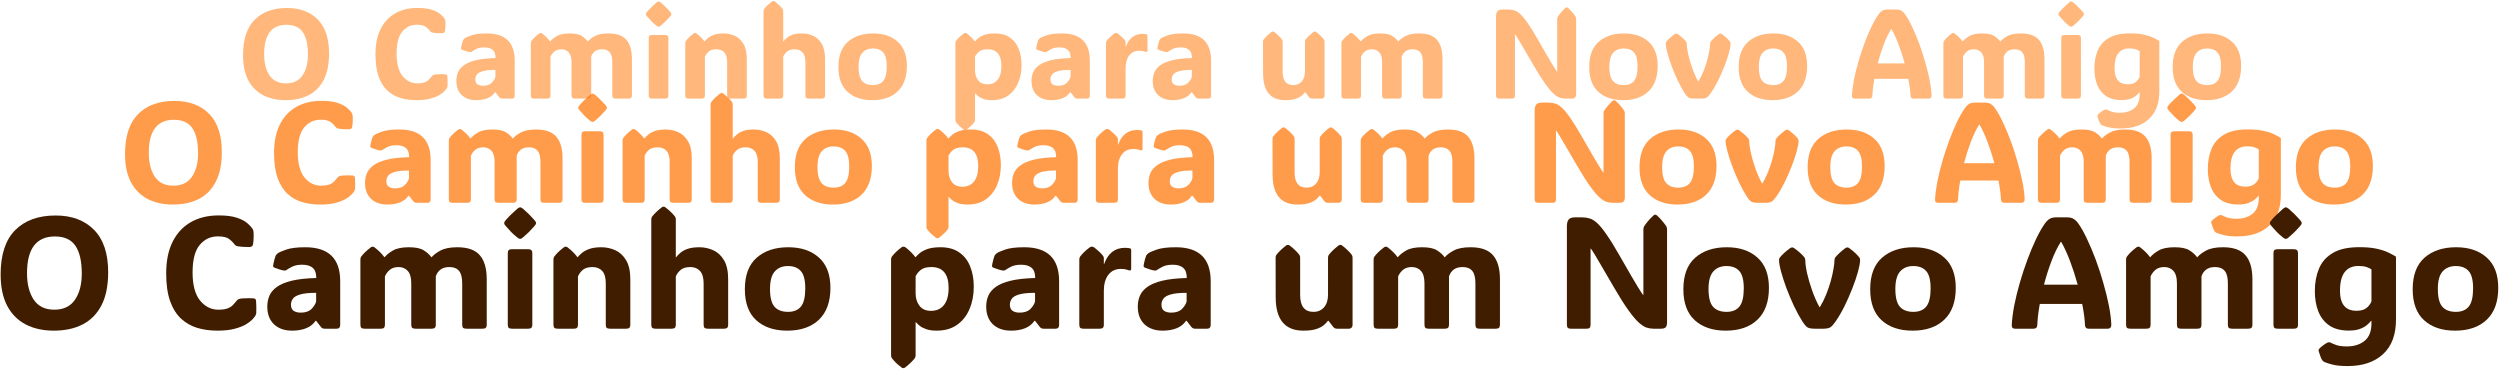 <svg width="786" height="116" viewBox="0 0 786 116" fill="none" xmlns="http://www.w3.org/2000/svg">
<path d="M89.788 31.488C87.079 31.488 84.723 30.967 82.718 29.926C80.712 28.884 79.156 27.315 78.049 25.219C76.956 23.122 76.409 20.505 76.409 17.367C76.409 12.38 77.626 8.663 80.061 6.215C82.496 3.754 85.888 2.523 90.237 2.523C94.312 2.523 97.535 3.728 99.905 6.137C102.275 8.533 103.46 12.087 103.46 16.801C103.46 20.134 102.906 22.888 101.799 25.062C100.693 27.224 99.117 28.838 97.073 29.906C95.029 30.961 92.6 31.488 89.788 31.488ZM89.905 26.215C92.249 26.215 93.987 25.375 95.12 23.695C96.253 22.016 96.819 19.835 96.819 17.152C96.819 14.04 96.285 11.703 95.218 10.141C94.15 8.578 92.431 7.797 90.061 7.797C85.387 7.797 83.049 10.876 83.049 17.035C83.049 19.783 83.609 22.003 84.729 23.695C85.862 25.375 87.587 26.215 89.905 26.215Z" fill="#FFB77B"/>
<path d="M131.174 26.215C132.125 26.215 132.867 26.117 133.401 25.922C133.948 25.727 134.371 25.486 134.671 25.199C134.97 24.913 135.23 24.626 135.452 24.34C135.66 24.079 135.829 23.884 135.96 23.754C136.103 23.624 136.298 23.533 136.546 23.48C136.754 23.415 137.086 23.376 137.542 23.363C138.01 23.337 138.473 23.324 138.928 23.324C139.397 23.324 139.723 23.337 139.905 23.363C140.178 23.376 140.367 23.428 140.471 23.52C140.576 23.611 140.641 23.806 140.667 24.105C140.706 24.522 140.725 25.017 140.725 25.59C140.738 26.163 140.732 26.658 140.706 27.074C140.693 27.204 140.667 27.315 140.628 27.406C140.602 27.497 140.536 27.634 140.432 27.816C140.302 28.025 140.048 28.331 139.671 28.734C139.293 29.125 138.74 29.535 138.01 29.965C137.281 30.381 136.337 30.74 135.178 31.039C134.033 31.338 132.62 31.488 130.94 31.488C129.143 31.488 127.464 31.26 125.901 30.805C124.339 30.336 122.965 29.555 121.78 28.461C120.608 27.367 119.69 25.889 119.026 24.027C118.375 22.165 118.049 19.841 118.049 17.055C118.049 13.956 118.583 11.325 119.651 9.164C120.732 6.99 122.262 5.336 124.241 4.203C126.22 3.07 128.564 2.504 131.272 2.504C133.173 2.504 134.697 2.699 135.842 3.09C137.001 3.48 137.88 3.943 138.479 4.477C139.078 4.997 139.501 5.453 139.749 5.844C139.84 5.987 139.905 6.117 139.944 6.234C139.983 6.339 140.009 6.508 140.022 6.742C140.061 7.055 140.068 7.51 140.042 8.109C140.029 8.708 139.983 9.236 139.905 9.691C139.853 9.978 139.768 10.167 139.651 10.258C139.599 10.31 139.508 10.355 139.378 10.395C139.247 10.434 139.052 10.453 138.792 10.453C138.375 10.453 137.906 10.44 137.385 10.414C136.865 10.375 136.474 10.336 136.214 10.297C135.901 10.245 135.673 10.173 135.53 10.082C135.387 9.978 135.243 9.822 135.1 9.613C134.866 9.275 134.462 8.884 133.889 8.441C133.316 7.999 132.372 7.777 131.057 7.777C129.208 7.777 127.685 8.493 126.487 9.926C125.289 11.345 124.69 13.65 124.69 16.84C124.69 20.017 125.315 22.374 126.565 23.91C127.828 25.447 129.365 26.215 131.174 26.215Z" fill="#FFB77B"/>
<path d="M149.729 31.488C147.815 31.488 146.292 30.954 145.159 29.887C144.039 28.806 143.479 27.322 143.479 25.434C143.479 24.457 143.655 23.552 144.007 22.719C144.371 21.872 144.996 21.13 145.882 20.492C146.78 19.841 148.03 19.32 149.632 18.93C151.246 18.539 153.303 18.311 155.803 18.246C155.803 17.061 155.504 16.208 154.905 15.688C154.319 15.167 153.434 14.906 152.249 14.906C151.181 14.906 150.309 15.088 149.632 15.453C148.954 15.818 148.531 16.065 148.362 16.195C148.18 16.352 147.958 16.41 147.698 16.371C147.346 16.319 146.969 16.228 146.565 16.098C146.174 15.967 145.751 15.818 145.296 15.648C145.23 15.622 145.159 15.583 145.081 15.531C145.003 15.466 144.957 15.375 144.944 15.258C144.944 15.193 144.951 15.115 144.964 15.023C144.977 14.919 145.009 14.737 145.061 14.477C145.113 14.216 145.191 13.897 145.296 13.52C145.4 13.129 145.497 12.829 145.589 12.621C145.706 12.4 145.901 12.191 146.174 11.996C146.396 11.814 147.066 11.521 148.186 11.117C149.306 10.713 150.927 10.512 153.049 10.512C158.896 10.512 161.819 13.357 161.819 19.047V30.102C161.819 30.349 161.747 30.564 161.604 30.746C161.474 30.915 161.246 31 160.921 31H157.991C157.783 31 157.594 30.974 157.424 30.922C157.268 30.857 157.118 30.74 156.975 30.57L155.764 29.008H155.628C155.029 29.88 154.221 30.512 153.206 30.902C152.203 31.293 151.044 31.488 149.729 31.488ZM151.878 26.957C153.076 26.957 153.98 26.651 154.592 26.039C155.204 25.427 155.595 24.796 155.764 24.145V21.977C153.954 21.977 152.594 22.12 151.682 22.406C150.784 22.68 150.185 23.044 149.885 23.5C149.586 23.943 149.436 24.424 149.436 24.945C149.436 25.701 149.671 26.228 150.139 26.527C150.608 26.814 151.188 26.957 151.878 26.957Z" fill="#FFB77B"/>
<path d="M184.788 13.051C185.27 12.465 186.012 11.898 187.014 11.352C188.03 10.792 189.456 10.512 191.292 10.512C193.896 10.512 195.777 11.182 196.936 12.523C198.095 13.865 198.674 15.876 198.674 18.559V29.965C198.674 30.355 198.59 30.629 198.421 30.785C198.264 30.928 197.991 31 197.6 31H193.577C193.186 31 192.906 30.928 192.737 30.785C192.581 30.629 192.503 30.355 192.503 29.965V19.574C192.503 18.116 192.236 17.074 191.702 16.449C191.168 15.811 190.367 15.492 189.299 15.492C188.349 15.492 187.594 15.707 187.034 16.137C186.487 16.553 186.096 17.12 185.862 17.836V29.965C185.862 30.355 185.777 30.629 185.608 30.785C185.452 30.928 185.178 31 184.788 31H180.764C180.374 31 180.094 30.928 179.924 30.785C179.768 30.629 179.69 30.355 179.69 29.965V19.574C179.69 18.155 179.397 17.12 178.811 16.469C178.225 15.818 177.457 15.492 176.507 15.492C175.608 15.492 174.885 15.713 174.339 16.156C173.792 16.599 173.368 17.159 173.069 17.836V29.965C173.069 30.355 172.984 30.629 172.815 30.785C172.659 30.928 172.385 31 171.995 31H167.971C167.581 31 167.301 30.928 167.132 30.785C166.975 30.629 166.897 30.355 166.897 29.965V13.598C166.897 13.285 166.962 13.044 167.092 12.875C167.366 12.51 167.691 12.139 168.069 11.762C168.46 11.384 168.935 10.98 169.495 10.551C169.664 10.421 169.827 10.355 169.983 10.355C170.126 10.355 170.289 10.421 170.471 10.551C171.018 10.98 171.487 11.391 171.878 11.781C172.268 12.172 172.613 12.575 172.913 12.992H173.01C173.453 12.432 174.143 11.879 175.081 11.332C176.018 10.785 177.359 10.512 179.104 10.512C180.771 10.512 182.008 10.766 182.815 11.273C183.622 11.768 184.28 12.361 184.788 13.051Z" fill="#FFB77B"/>
<path d="M203.069 4.438C203.069 4.268 203.121 4.118 203.225 3.988C203.329 3.858 203.466 3.689 203.635 3.48C204 3.064 204.423 2.628 204.905 2.172C205.387 1.703 205.875 1.254 206.37 0.824C206.682 0.577 206.917 0.453 207.073 0.453C207.229 0.453 207.47 0.577 207.796 0.824C208.85 1.736 209.749 2.621 210.491 3.48C210.66 3.676 210.797 3.845 210.901 3.988C211.018 4.118 211.077 4.268 211.077 4.438C211.077 4.607 211.018 4.757 210.901 4.887C210.797 5.017 210.654 5.193 210.471 5.414C210.12 5.818 209.71 6.254 209.241 6.723C208.772 7.178 208.29 7.615 207.796 8.031C207.613 8.188 207.47 8.292 207.366 8.344C207.262 8.383 207.164 8.402 207.073 8.402C206.982 8.402 206.884 8.383 206.78 8.344C206.689 8.292 206.539 8.188 206.331 8.031C205.81 7.615 205.322 7.178 204.866 6.723C204.41 6.254 204 5.805 203.635 5.375C203.466 5.167 203.329 5.004 203.225 4.887C203.121 4.757 203.069 4.607 203.069 4.438ZM210.139 29.965C210.139 30.355 210.055 30.629 209.885 30.785C209.729 30.928 209.456 31 209.065 31H205.042C204.651 31 204.371 30.928 204.202 30.785C204.046 30.629 203.967 30.355 203.967 29.965V12.035C203.967 11.645 204.046 11.378 204.202 11.234C204.371 11.078 204.651 11 205.042 11H209.065C209.456 11 209.729 11.078 209.885 11.234C210.055 11.378 210.139 11.645 210.139 12.035V29.965Z" fill="#FFB77B"/>
<path d="M234.788 18.559V29.965C234.788 30.355 234.703 30.629 234.534 30.785C234.378 30.928 234.104 31 233.714 31H229.69C229.299 31 229.02 30.928 228.85 30.785C228.694 30.629 228.616 30.355 228.616 29.965V19.574C228.616 18.155 228.316 17.12 227.717 16.469C227.118 15.818 226.305 15.492 225.276 15.492C224.247 15.492 223.453 15.713 222.893 16.156C222.346 16.599 221.923 17.159 221.624 17.836V29.965C221.624 30.355 221.539 30.629 221.37 30.785C221.214 30.928 220.94 31 220.549 31H216.526C216.135 31 215.855 30.928 215.686 30.785C215.53 30.629 215.452 30.355 215.452 29.965V13.598C215.452 13.285 215.517 13.044 215.647 12.875C215.921 12.51 216.246 12.139 216.624 11.762C217.014 11.384 217.49 10.98 218.049 10.551C218.219 10.421 218.382 10.355 218.538 10.355C218.681 10.355 218.844 10.421 219.026 10.551C219.573 10.98 220.042 11.391 220.432 11.781C220.823 12.172 221.168 12.575 221.467 12.992H221.565C221.786 12.706 222.118 12.374 222.561 11.996C223.004 11.605 223.622 11.26 224.417 10.961C225.224 10.662 226.253 10.512 227.503 10.512C228.727 10.512 229.892 10.759 230.999 11.254C232.105 11.749 233.01 12.582 233.714 13.754C234.43 14.926 234.788 16.527 234.788 18.559Z" fill="#FFB77B"/>
<path d="M246.233 29.965C246.233 30.355 246.148 30.629 245.979 30.785C245.823 30.928 245.549 31 245.159 31H241.135C240.745 31 240.465 30.928 240.296 30.785C240.139 30.629 240.061 30.355 240.061 29.965V3.539C240.061 3.227 240.126 2.986 240.257 2.816C240.803 2.1 241.604 1.326 242.659 0.492C242.841 0.362 243.004 0.297 243.147 0.297C243.316 0.297 243.479 0.362 243.635 0.492C244.195 0.922 244.664 1.326 245.042 1.703C245.432 2.081 245.764 2.452 246.038 2.816C246.168 2.986 246.233 3.227 246.233 3.539V13.012H246.311C246.598 12.634 246.969 12.257 247.424 11.879C247.88 11.488 248.486 11.163 249.241 10.902C250.009 10.642 250.986 10.512 252.171 10.512C253.368 10.512 254.521 10.759 255.628 11.254C256.734 11.749 257.639 12.582 258.342 13.754C259.046 14.926 259.397 16.527 259.397 18.559V29.965C259.397 30.355 259.313 30.629 259.143 30.785C258.987 30.928 258.714 31 258.323 31H254.299C253.909 31 253.629 30.928 253.46 30.785C253.303 30.629 253.225 30.355 253.225 29.965V19.633C253.225 18.188 252.926 17.139 252.327 16.488C251.728 15.824 250.914 15.492 249.885 15.492C248.87 15.492 248.082 15.713 247.522 16.156C246.962 16.599 246.533 17.159 246.233 17.836V29.965Z" fill="#FFB77B"/>
<path d="M274.26 31.488C270.979 31.488 268.382 30.616 266.467 28.871C264.553 27.126 263.596 24.529 263.596 21.078C263.596 17.537 264.586 14.893 266.565 13.148C268.557 11.391 271.214 10.512 274.534 10.512C277.737 10.512 280.302 11.378 282.229 13.109C284.156 14.828 285.12 17.367 285.12 20.727C285.12 24.229 284.156 26.898 282.229 28.734C280.302 30.57 277.646 31.488 274.26 31.488ZM274.456 26.762C275.888 26.762 276.969 26.319 277.698 25.434C278.427 24.535 278.792 23.005 278.792 20.844C278.792 18.787 278.421 17.341 277.678 16.508C276.949 15.662 275.862 15.238 274.417 15.238C273.023 15.238 271.923 15.694 271.116 16.605C270.322 17.504 269.924 18.969 269.924 21C269.924 23.122 270.302 24.613 271.057 25.473C271.826 26.332 272.958 26.762 274.456 26.762Z" fill="#FFB77B"/>
<path d="M312.815 10.512C314.716 10.512 316.279 10.941 317.503 11.801C318.74 12.647 319.658 13.819 320.257 15.316C320.869 16.801 321.174 18.506 321.174 20.434C321.174 22.517 320.816 24.392 320.1 26.059C319.397 27.725 318.355 29.047 316.975 30.023C315.595 31 313.883 31.488 311.839 31.488C310.784 31.488 309.911 31.365 309.221 31.117C308.544 30.883 307.997 30.603 307.581 30.277C307.177 29.939 306.858 29.633 306.624 29.359H306.546V37.68C306.546 37.992 306.48 38.233 306.35 38.402C305.803 39.118 305.003 39.893 303.948 40.727C303.766 40.857 303.603 40.922 303.46 40.922C303.303 40.922 303.141 40.857 302.971 40.727C302.411 40.297 301.936 39.893 301.546 39.516C301.168 39.138 300.842 38.767 300.569 38.402C300.439 38.233 300.374 37.992 300.374 37.68V13.598C300.374 13.285 300.439 13.044 300.569 12.875C300.842 12.51 301.168 12.139 301.546 11.762C301.936 11.384 302.411 10.98 302.971 10.551C303.141 10.421 303.316 10.355 303.499 10.355C303.668 10.355 303.844 10.421 304.026 10.551C304.573 10.98 305.042 11.391 305.432 11.781C305.823 12.172 306.168 12.575 306.467 12.992H306.565C306.786 12.719 307.125 12.387 307.581 11.996C308.036 11.605 308.681 11.26 309.514 10.961C310.361 10.662 311.461 10.512 312.815 10.512ZM310.413 26.508C311.819 26.508 312.906 26.02 313.674 25.043C314.456 24.053 314.846 22.628 314.846 20.766C314.846 17.25 313.401 15.492 310.51 15.492C309.286 15.492 308.382 15.746 307.796 16.254C307.21 16.749 306.793 17.276 306.546 17.836V22.074C306.546 23.337 306.871 24.392 307.522 25.238C308.173 26.085 309.137 26.508 310.413 26.508Z" fill="#FFB77B"/>
<path d="M330.549 31.488C328.635 31.488 327.112 30.954 325.979 29.887C324.859 28.806 324.299 27.322 324.299 25.434C324.299 24.457 324.475 23.552 324.827 22.719C325.191 21.872 325.816 21.13 326.702 20.492C327.6 19.841 328.85 19.32 330.452 18.93C332.066 18.539 334.124 18.311 336.624 18.246C336.624 17.061 336.324 16.208 335.725 15.688C335.139 15.167 334.254 14.906 333.069 14.906C332.001 14.906 331.129 15.088 330.452 15.453C329.775 15.818 329.352 16.065 329.182 16.195C329 16.352 328.779 16.41 328.518 16.371C328.167 16.319 327.789 16.228 327.385 16.098C326.995 15.967 326.572 15.818 326.116 15.648C326.051 15.622 325.979 15.583 325.901 15.531C325.823 15.466 325.777 15.375 325.764 15.258C325.764 15.193 325.771 15.115 325.784 15.023C325.797 14.919 325.829 14.737 325.882 14.477C325.934 14.216 326.012 13.897 326.116 13.52C326.22 13.129 326.318 12.829 326.409 12.621C326.526 12.4 326.721 12.191 326.995 11.996C327.216 11.814 327.887 11.521 329.007 11.117C330.126 10.713 331.747 10.512 333.87 10.512C339.716 10.512 342.639 13.357 342.639 19.047V30.102C342.639 30.349 342.568 30.564 342.424 30.746C342.294 30.915 342.066 31 341.741 31H338.811C338.603 31 338.414 30.974 338.245 30.922C338.089 30.857 337.939 30.74 337.796 30.57L336.585 29.008H336.448C335.849 29.88 335.042 30.512 334.026 30.902C333.023 31.293 331.865 31.488 330.549 31.488ZM332.698 26.957C333.896 26.957 334.801 26.651 335.413 26.039C336.025 25.427 336.415 24.796 336.585 24.145V21.977C334.775 21.977 333.414 22.12 332.503 22.406C331.604 22.68 331.005 23.044 330.706 23.5C330.406 23.943 330.257 24.424 330.257 24.945C330.257 25.701 330.491 26.228 330.96 26.527C331.428 26.814 332.008 26.957 332.698 26.957Z" fill="#FFB77B"/>
<path d="M353.889 14.711H353.967C354.944 12.003 356.702 10.648 359.241 10.648C359.566 10.648 359.833 10.668 360.042 10.707C360.25 10.733 360.393 10.759 360.471 10.785C360.667 10.85 360.764 11 360.764 11.234V15.941C360.764 16.345 360.53 16.456 360.061 16.273C359.905 16.208 359.677 16.143 359.378 16.078C359.091 16 358.688 15.961 358.167 15.961C356.826 15.961 355.777 16.456 355.022 17.445C354.267 18.422 353.889 19.756 353.889 21.449V29.965C353.889 30.355 353.805 30.629 353.635 30.785C353.479 30.928 353.206 31 352.815 31H348.792C348.401 31 348.121 30.928 347.952 30.785C347.796 30.629 347.717 30.355 347.717 29.965V13.598C347.717 13.285 347.783 13.044 347.913 12.875C348.186 12.51 348.512 12.139 348.889 11.762C349.28 11.384 349.755 10.98 350.315 10.551C350.419 10.473 350.523 10.421 350.628 10.395C350.732 10.368 350.823 10.355 350.901 10.355C351.083 10.355 351.266 10.421 351.448 10.551C352.529 11.397 353.284 12.12 353.714 12.719C353.831 12.875 353.889 13.057 353.889 13.266V14.711Z" fill="#FFB77B"/>
<path d="M368.674 31.488C366.76 31.488 365.237 30.954 364.104 29.887C362.984 28.806 362.424 27.322 362.424 25.434C362.424 24.457 362.6 23.552 362.952 22.719C363.316 21.872 363.941 21.13 364.827 20.492C365.725 19.841 366.975 19.32 368.577 18.93C370.191 18.539 372.249 18.311 374.749 18.246C374.749 17.061 374.449 16.208 373.85 15.688C373.264 15.167 372.379 14.906 371.194 14.906C370.126 14.906 369.254 15.088 368.577 15.453C367.9 15.818 367.477 16.065 367.307 16.195C367.125 16.352 366.904 16.41 366.643 16.371C366.292 16.319 365.914 16.228 365.51 16.098C365.12 15.967 364.697 15.818 364.241 15.648C364.176 15.622 364.104 15.583 364.026 15.531C363.948 15.466 363.902 15.375 363.889 15.258C363.889 15.193 363.896 15.115 363.909 15.023C363.922 14.919 363.954 14.737 364.007 14.477C364.059 14.216 364.137 13.897 364.241 13.52C364.345 13.129 364.443 12.829 364.534 12.621C364.651 12.4 364.846 12.191 365.12 11.996C365.341 11.814 366.012 11.521 367.132 11.117C368.251 10.713 369.872 10.512 371.995 10.512C377.841 10.512 380.764 13.357 380.764 19.047V30.102C380.764 30.349 380.693 30.564 380.549 30.746C380.419 30.915 380.191 31 379.866 31H376.936C376.728 31 376.539 30.974 376.37 30.922C376.214 30.857 376.064 30.74 375.921 30.57L374.71 29.008H374.573C373.974 29.88 373.167 30.512 372.151 30.902C371.148 31.293 369.99 31.488 368.674 31.488ZM370.823 26.957C372.021 26.957 372.926 26.651 373.538 26.039C374.15 25.427 374.54 24.796 374.71 24.145V21.977C372.9 21.977 371.539 22.12 370.628 22.406C369.729 22.68 369.13 23.044 368.831 23.5C368.531 23.943 368.382 24.424 368.382 24.945C368.382 25.701 368.616 26.228 369.085 26.527C369.553 26.814 370.133 26.957 370.823 26.957Z" fill="#FFB77B"/>
<path d="M404.065 31.488C399.43 31.488 397.112 28.682 397.112 23.07L397.092 13.148C397.092 12.836 397.158 12.595 397.288 12.426C397.835 11.71 398.635 10.935 399.69 10.102C399.872 9.971 400.035 9.906 400.178 9.906C400.348 9.906 400.51 9.971 400.667 10.102C401.227 10.531 401.695 10.935 402.073 11.312C402.464 11.69 402.796 12.061 403.069 12.426C403.199 12.595 403.264 12.836 403.264 13.148V22.523C403.264 25.349 404.384 26.762 406.624 26.762C407.73 26.762 408.616 26.378 409.28 25.609C409.944 24.828 410.276 23.773 410.276 22.445V13.148C410.276 12.836 410.341 12.595 410.471 12.426C411.018 11.71 411.819 10.935 412.874 10.102C413.056 9.971 413.219 9.906 413.362 9.906C413.531 9.906 413.694 9.971 413.85 10.102C414.41 10.531 414.879 10.935 415.257 11.312C415.647 11.69 415.979 12.061 416.253 12.426C416.383 12.595 416.448 12.836 416.448 13.148V30.102C416.448 30.349 416.363 30.564 416.194 30.746C416.025 30.915 415.81 31 415.549 31H412.62C412.411 31 412.223 30.974 412.053 30.922C411.897 30.857 411.747 30.74 411.604 30.57L410.393 29.008H410.257C410.048 29.307 409.723 29.652 409.28 30.043C408.85 30.434 408.219 30.772 407.385 31.059C406.565 31.345 405.458 31.488 404.065 31.488Z" fill="#FFB77B"/>
<path d="M439.632 13.051C440.113 12.465 440.855 11.898 441.858 11.352C442.874 10.792 444.299 10.512 446.135 10.512C448.74 10.512 450.621 11.182 451.78 12.523C452.939 13.865 453.518 15.876 453.518 18.559V29.965C453.518 30.355 453.434 30.629 453.264 30.785C453.108 30.928 452.835 31 452.444 31H448.421C448.03 31 447.75 30.928 447.581 30.785C447.424 30.629 447.346 30.355 447.346 29.965V19.574C447.346 18.116 447.079 17.074 446.546 16.449C446.012 15.811 445.211 15.492 444.143 15.492C443.193 15.492 442.438 15.707 441.878 16.137C441.331 16.553 440.94 17.12 440.706 17.836V29.965C440.706 30.355 440.621 30.629 440.452 30.785C440.296 30.928 440.022 31 439.632 31H435.608C435.217 31 434.938 30.928 434.768 30.785C434.612 30.629 434.534 30.355 434.534 29.965V19.574C434.534 18.155 434.241 17.12 433.655 16.469C433.069 15.818 432.301 15.492 431.35 15.492C430.452 15.492 429.729 15.713 429.182 16.156C428.635 16.599 428.212 17.159 427.913 17.836V29.965C427.913 30.355 427.828 30.629 427.659 30.785C427.503 30.928 427.229 31 426.839 31H422.815C422.424 31 422.145 30.928 421.975 30.785C421.819 30.629 421.741 30.355 421.741 29.965V13.598C421.741 13.285 421.806 13.044 421.936 12.875C422.21 12.51 422.535 12.139 422.913 11.762C423.303 11.384 423.779 10.98 424.339 10.551C424.508 10.421 424.671 10.355 424.827 10.355C424.97 10.355 425.133 10.421 425.315 10.551C425.862 10.98 426.331 11.391 426.721 11.781C427.112 12.172 427.457 12.575 427.757 12.992H427.854C428.297 12.432 428.987 11.879 429.924 11.332C430.862 10.785 432.203 10.512 433.948 10.512C435.615 10.512 436.852 10.766 437.659 11.273C438.466 11.768 439.124 12.361 439.632 13.051Z" fill="#FFB77B"/>
<path d="M476.311 29.965C476.311 30.355 476.233 30.629 476.077 30.785C475.934 30.928 475.673 31 475.296 31H471.37C471.005 31 470.745 30.928 470.589 30.785C470.432 30.629 470.354 30.355 470.354 29.965V5.219C470.354 4.451 470.504 3.891 470.803 3.539C471.103 3.174 471.63 2.992 472.385 2.992H474.202C474.866 2.992 475.491 3.083 476.077 3.266C476.676 3.435 477.307 3.826 477.971 4.438C478.648 5.049 479.43 6 480.315 7.289C481.214 8.565 482.294 10.31 483.557 12.523C484.768 14.633 485.738 16.319 486.467 17.582C487.21 18.845 487.783 19.809 488.186 20.473C488.59 21.137 488.889 21.612 489.085 21.898C489.293 22.185 489.462 22.419 489.592 22.602V6.117C489.592 5.74 489.651 5.453 489.768 5.258C490.328 4.398 491.103 3.493 492.092 2.543C492.288 2.387 492.451 2.309 492.581 2.309C492.724 2.309 492.88 2.387 493.049 2.543C493.583 3.038 494.033 3.513 494.397 3.969C494.775 4.411 495.1 4.841 495.374 5.258C495.491 5.466 495.549 5.753 495.549 6.117V29.379C495.549 29.965 495.439 30.381 495.217 30.629C494.996 30.876 494.592 31 494.007 31H492.132C491.572 31 490.999 30.909 490.413 30.727C489.827 30.531 489.163 30.102 488.421 29.438C487.678 28.76 486.799 27.712 485.784 26.293C484.768 24.874 483.544 22.934 482.112 20.473C480.901 18.376 479.931 16.71 479.202 15.473C478.486 14.236 477.939 13.305 477.561 12.68C477.184 12.042 476.91 11.599 476.741 11.352C476.572 11.091 476.428 10.896 476.311 10.766V29.965Z" fill="#FFB77B"/>
<path d="M510.315 31.488C507.034 31.488 504.436 30.616 502.522 28.871C500.608 27.126 499.651 24.529 499.651 21.078C499.651 17.537 500.641 14.893 502.62 13.148C504.612 11.391 507.268 10.512 510.589 10.512C513.792 10.512 516.357 11.378 518.284 13.109C520.211 14.828 521.174 17.367 521.174 20.727C521.174 24.229 520.211 26.898 518.284 28.734C516.357 30.57 513.701 31.488 510.315 31.488ZM510.51 26.762C511.943 26.762 513.023 26.319 513.753 25.434C514.482 24.535 514.846 23.005 514.846 20.844C514.846 18.787 514.475 17.341 513.733 16.508C513.004 15.662 511.917 15.238 510.471 15.238C509.078 15.238 507.978 15.694 507.171 16.605C506.376 17.504 505.979 18.969 505.979 21C505.979 23.122 506.357 24.613 507.112 25.473C507.88 26.332 509.013 26.762 510.51 26.762Z" fill="#FFB77B"/>
<path d="M529.592 29.184C528.876 28.051 528.167 26.749 527.464 25.277C526.773 23.793 526.142 22.296 525.569 20.785C525.009 19.262 524.56 17.875 524.221 16.625C523.883 15.362 523.714 14.392 523.714 13.715C523.714 13.454 523.785 13.24 523.928 13.07C524.527 12.328 525.38 11.553 526.487 10.746C526.682 10.616 526.858 10.551 527.014 10.551C527.184 10.551 527.359 10.616 527.542 10.746C528.141 11.176 528.642 11.579 529.046 11.957C529.462 12.335 529.814 12.706 530.1 13.07C530.244 13.24 530.315 13.48 530.315 13.793V13.695C530.315 14.542 530.465 15.655 530.764 17.035C531.077 18.402 531.5 19.848 532.034 21.371C532.568 22.895 533.186 24.294 533.889 25.57H533.987C534.573 24.607 535.094 23.565 535.549 22.445C536.005 21.326 536.389 20.206 536.702 19.086C537.014 17.966 537.249 16.938 537.405 16C537.574 15.062 537.659 14.301 537.659 13.715V13.793C537.659 13.48 537.724 13.24 537.854 13.07C538.154 12.706 538.505 12.335 538.909 11.957C539.313 11.579 539.801 11.176 540.374 10.746C540.556 10.616 540.725 10.551 540.882 10.551C541.064 10.551 541.233 10.616 541.389 10.746C541.975 11.176 542.47 11.579 542.874 11.957C543.277 12.335 543.622 12.706 543.909 13.07C544.039 13.24 544.104 13.467 544.104 13.754C544.091 14.457 543.909 15.447 543.557 16.723C543.206 17.986 542.73 19.379 542.132 20.902C541.546 22.413 540.888 23.904 540.159 25.375C539.43 26.833 538.688 28.103 537.932 29.184C537.477 29.848 537.066 30.316 536.702 30.59C536.337 30.863 535.706 31 534.807 31H532.737C531.799 31 531.148 30.87 530.784 30.609C530.432 30.349 530.035 29.874 529.592 29.184ZM523.714 13.695V13.715C523.714 13.741 523.714 13.767 523.714 13.793V13.695ZM544.104 13.715V13.793V13.754C544.104 13.741 544.104 13.728 544.104 13.715Z" fill="#FFB77B"/>
<path d="M557.307 31.488C554.026 31.488 551.428 30.616 549.514 28.871C547.6 27.126 546.643 24.529 546.643 21.078C546.643 17.537 547.633 14.893 549.612 13.148C551.604 11.391 554.26 10.512 557.581 10.512C560.784 10.512 563.349 11.378 565.276 13.109C567.203 14.828 568.167 17.367 568.167 20.727C568.167 24.229 567.203 26.898 565.276 28.734C563.349 30.57 560.693 31.488 557.307 31.488ZM557.503 26.762C558.935 26.762 560.016 26.319 560.745 25.434C561.474 24.535 561.839 23.005 561.839 20.844C561.839 18.787 561.467 17.341 560.725 16.508C559.996 15.662 558.909 15.238 557.464 15.238C556.07 15.238 554.97 15.694 554.163 16.605C553.369 17.504 552.971 18.969 552.971 21C552.971 23.122 553.349 24.613 554.104 25.473C554.872 26.332 556.005 26.762 557.503 26.762Z" fill="#FFB77B"/>
<path d="M598.987 4.535C599.703 5.538 600.432 6.833 601.174 8.422C601.93 9.997 602.659 11.729 603.362 13.617C604.065 15.505 604.697 17.439 605.257 19.418C605.829 21.384 606.298 23.279 606.663 25.102C607.027 26.924 607.236 28.546 607.288 29.965C607.301 30.655 606.988 31 606.35 31H601.624C601.012 31 600.693 30.694 600.667 30.082C600.615 28.624 600.38 26.853 599.964 24.77H589.299C588.935 26.801 588.727 28.572 588.674 30.082C588.648 30.694 588.316 31 587.678 31H583.049C582.815 31 582.62 30.935 582.464 30.805C582.307 30.662 582.236 30.421 582.249 30.082C582.314 28.637 582.522 26.996 582.874 25.16C583.238 23.311 583.707 21.397 584.28 19.418C584.853 17.439 585.491 15.505 586.194 13.617C586.897 11.716 587.626 9.978 588.382 8.402C589.137 6.827 589.872 5.538 590.589 4.535C590.966 4.001 591.363 3.611 591.78 3.363C592.21 3.116 592.737 2.992 593.362 2.992H596.174C596.813 2.992 597.346 3.116 597.776 3.363C598.206 3.611 598.609 4.001 598.987 4.535ZM594.573 9.164C593.714 10.531 592.926 12.165 592.21 14.066C591.494 15.967 590.875 17.921 590.354 19.926H598.831C598.284 17.921 597.652 15.967 596.936 14.066C596.22 12.165 595.471 10.531 594.69 9.164H594.573Z" fill="#FFB77B"/>
<path d="M628.889 13.051C629.371 12.465 630.113 11.898 631.116 11.352C632.132 10.792 633.557 10.512 635.393 10.512C637.997 10.512 639.879 11.182 641.038 12.523C642.197 13.865 642.776 15.876 642.776 18.559V29.965C642.776 30.355 642.691 30.629 642.522 30.785C642.366 30.928 642.092 31 641.702 31H637.678C637.288 31 637.008 30.928 636.839 30.785C636.682 30.629 636.604 30.355 636.604 29.965V19.574C636.604 18.116 636.337 17.074 635.803 16.449C635.27 15.811 634.469 15.492 633.401 15.492C632.451 15.492 631.695 15.707 631.135 16.137C630.589 16.553 630.198 17.12 629.964 17.836V29.965C629.964 30.355 629.879 30.629 629.71 30.785C629.553 30.928 629.28 31 628.889 31H624.866C624.475 31 624.195 30.928 624.026 30.785C623.87 30.629 623.792 30.355 623.792 29.965V19.574C623.792 18.155 623.499 17.12 622.913 16.469C622.327 15.818 621.559 15.492 620.608 15.492C619.71 15.492 618.987 15.713 618.44 16.156C617.893 16.599 617.47 17.159 617.171 17.836V29.965C617.171 30.355 617.086 30.629 616.917 30.785C616.76 30.928 616.487 31 616.096 31H612.073C611.682 31 611.402 30.928 611.233 30.785C611.077 30.629 610.999 30.355 610.999 29.965V13.598C610.999 13.285 611.064 13.044 611.194 12.875C611.467 12.51 611.793 12.139 612.171 11.762C612.561 11.384 613.036 10.98 613.596 10.551C613.766 10.421 613.928 10.355 614.085 10.355C614.228 10.355 614.391 10.421 614.573 10.551C615.12 10.98 615.589 11.391 615.979 11.781C616.37 12.172 616.715 12.575 617.014 12.992H617.112C617.555 12.432 618.245 11.879 619.182 11.332C620.12 10.785 621.461 10.512 623.206 10.512C624.872 10.512 626.109 10.766 626.917 11.273C627.724 11.768 628.382 12.361 628.889 13.051Z" fill="#FFB77B"/>
<path d="M647.171 4.438C647.171 4.268 647.223 4.118 647.327 3.988C647.431 3.858 647.568 3.689 647.737 3.48C648.102 3.064 648.525 2.628 649.007 2.172C649.488 1.703 649.977 1.254 650.471 0.824C650.784 0.577 651.018 0.453 651.174 0.453C651.331 0.453 651.572 0.577 651.897 0.824C652.952 1.736 653.85 2.621 654.592 3.48C654.762 3.676 654.898 3.845 655.003 3.988C655.12 4.118 655.178 4.268 655.178 4.438C655.178 4.607 655.12 4.757 655.003 4.887C654.898 5.017 654.755 5.193 654.573 5.414C654.221 5.818 653.811 6.254 653.342 6.723C652.874 7.178 652.392 7.615 651.897 8.031C651.715 8.188 651.572 8.292 651.467 8.344C651.363 8.383 651.266 8.402 651.174 8.402C651.083 8.402 650.986 8.383 650.882 8.344C650.79 8.292 650.641 8.188 650.432 8.031C649.911 7.615 649.423 7.178 648.967 6.723C648.512 6.254 648.102 5.805 647.737 5.375C647.568 5.167 647.431 5.004 647.327 4.887C647.223 4.757 647.171 4.607 647.171 4.438ZM654.241 29.965C654.241 30.355 654.156 30.629 653.987 30.785C653.831 30.928 653.557 31 653.167 31H649.143C648.753 31 648.473 30.928 648.303 30.785C648.147 30.629 648.069 30.355 648.069 29.965V12.035C648.069 11.645 648.147 11.378 648.303 11.234C648.473 11.078 648.753 11 649.143 11H653.167C653.557 11 653.831 11.078 653.987 11.234C654.156 11.378 654.241 11.645 654.241 12.035V29.965Z" fill="#FFB77B"/>
<path d="M678.889 12.875V28.715C678.889 32.517 677.802 35.414 675.628 37.406C673.466 39.398 670.497 40.395 666.721 40.395C665.159 40.395 663.922 40.277 663.01 40.043C662.099 39.822 661.409 39.607 660.94 39.398C660.641 39.255 660.445 39.105 660.354 38.949C660.224 38.741 660.074 38.435 659.905 38.031C659.749 37.628 659.599 37.185 659.456 36.703C659.417 36.521 659.41 36.384 659.436 36.293C659.488 36.163 659.586 36.026 659.729 35.883C659.964 35.648 660.296 35.375 660.725 35.062C661.168 34.75 661.507 34.548 661.741 34.457C661.988 34.366 662.216 34.379 662.424 34.496C662.763 34.678 663.245 34.88 663.87 35.102C664.508 35.336 665.4 35.453 666.546 35.453C668.369 35.453 669.853 34.984 670.999 34.047C672.145 33.109 672.717 31.664 672.717 29.711V29.008H672.639C672.353 29.372 671.982 29.744 671.526 30.121C671.07 30.499 670.478 30.818 669.749 31.078C669.033 31.338 668.108 31.469 666.975 31.469C665.009 31.469 663.395 31.046 662.132 30.199C660.882 29.34 659.957 28.162 659.358 26.664C658.772 25.167 658.479 23.461 658.479 21.547C658.479 19.451 658.824 17.569 659.514 15.902C660.204 14.236 661.363 12.921 662.991 11.957C664.619 10.98 666.845 10.492 669.671 10.492C671.363 10.492 672.783 10.616 673.928 10.863C675.087 11.111 676.057 11.417 676.839 11.781C677.62 12.146 678.303 12.51 678.889 12.875ZM669.456 15.219C667.945 15.219 666.793 15.727 665.999 16.742C665.204 17.758 664.807 19.333 664.807 21.469C664.807 24.815 666.188 26.488 668.948 26.488C670.029 26.488 670.855 26.267 671.428 25.824C672.001 25.381 672.431 24.822 672.717 24.145V16.078C672.431 15.87 672.027 15.675 671.507 15.492C670.986 15.31 670.302 15.219 669.456 15.219Z" fill="#FFB77B"/>
<path d="M693.753 31.488C690.471 31.488 687.874 30.616 685.96 28.871C684.046 27.126 683.089 24.529 683.089 21.078C683.089 17.537 684.078 14.893 686.057 13.148C688.049 11.391 690.706 10.512 694.026 10.512C697.229 10.512 699.794 11.378 701.721 13.109C703.648 14.828 704.612 17.367 704.612 20.727C704.612 24.229 703.648 26.898 701.721 28.734C699.794 30.57 697.138 31.488 693.753 31.488ZM693.948 26.762C695.38 26.762 696.461 26.319 697.19 25.434C697.919 24.535 698.284 23.005 698.284 20.844C698.284 18.787 697.913 17.341 697.171 16.508C696.441 15.662 695.354 15.238 693.909 15.238C692.516 15.238 691.415 15.694 690.608 16.605C689.814 17.504 689.417 18.969 689.417 21C689.417 23.122 689.794 24.613 690.549 25.473C691.318 26.332 692.451 26.762 693.948 26.762Z" fill="#FFB77B"/>
<path d="M54.363 64.312C51.316 64.312 48.665 63.726 46.409 62.554C44.153 61.382 42.403 59.617 41.157 57.259C39.927 54.9 39.312 51.956 39.312 48.426C39.312 42.815 40.681 38.633 43.421 35.879C46.16 33.111 49.976 31.727 54.868 31.727C59.453 31.727 63.079 33.081 65.745 35.791C68.411 38.487 69.744 42.486 69.744 47.789C69.744 51.539 69.121 54.637 67.876 57.083C66.631 59.515 64.859 61.331 62.559 62.532C60.259 63.719 57.527 64.312 54.363 64.312ZM54.495 58.379C57.132 58.379 59.087 57.435 60.361 55.545C61.636 53.655 62.273 51.202 62.273 48.184C62.273 44.683 61.672 42.054 60.471 40.296C59.27 38.538 57.337 37.659 54.671 37.659C49.412 37.659 46.782 41.123 46.782 48.052C46.782 51.143 47.412 53.641 48.672 55.545C49.947 57.435 51.887 58.379 54.495 58.379Z" fill="#FF7300" fill-opacity="0.7"/>
<path d="M100.923 58.379C101.992 58.379 102.827 58.27 103.428 58.05C104.043 57.83 104.519 57.559 104.856 57.237C105.193 56.915 105.486 56.592 105.735 56.27C105.969 55.977 106.16 55.757 106.306 55.611C106.467 55.464 106.687 55.362 106.966 55.303C107.2 55.23 107.573 55.186 108.086 55.171C108.613 55.142 109.133 55.127 109.646 55.127C110.174 55.127 110.54 55.142 110.745 55.171C111.052 55.186 111.265 55.245 111.382 55.347C111.499 55.45 111.572 55.669 111.602 56.006C111.646 56.475 111.668 57.032 111.668 57.676C111.682 58.321 111.675 58.877 111.646 59.346C111.631 59.493 111.602 59.617 111.558 59.72C111.528 59.822 111.455 59.976 111.338 60.181C111.192 60.416 110.906 60.76 110.481 61.214C110.056 61.653 109.434 62.115 108.613 62.598C107.793 63.067 106.731 63.47 105.427 63.807C104.138 64.144 102.549 64.312 100.659 64.312C98.638 64.312 96.748 64.056 94.99 63.543C93.233 63.016 91.687 62.137 90.354 60.906C89.036 59.676 88.003 58.013 87.256 55.919C86.524 53.824 86.157 51.209 86.157 48.074C86.157 44.588 86.758 41.629 87.959 39.197C89.175 36.751 90.896 34.891 93.123 33.616C95.349 32.342 97.986 31.705 101.033 31.705C103.172 31.705 104.885 31.924 106.174 32.364C107.478 32.803 108.467 33.323 109.141 33.924C109.815 34.51 110.291 35.023 110.569 35.462C110.672 35.623 110.745 35.77 110.789 35.901C110.833 36.019 110.862 36.209 110.877 36.473C110.921 36.824 110.928 37.337 110.899 38.011C110.884 38.685 110.833 39.278 110.745 39.791C110.686 40.113 110.591 40.325 110.459 40.428C110.401 40.486 110.298 40.538 110.152 40.581C110.005 40.626 109.785 40.648 109.492 40.648C109.024 40.648 108.496 40.633 107.91 40.603C107.324 40.56 106.885 40.516 106.592 40.472C106.24 40.413 105.984 40.333 105.823 40.23C105.662 40.113 105.501 39.937 105.34 39.703C105.076 39.322 104.622 38.882 103.977 38.384C103.333 37.886 102.271 37.637 100.791 37.637C98.711 37.637 96.997 38.443 95.65 40.054C94.302 41.651 93.628 44.244 93.628 47.833C93.628 51.407 94.331 54.058 95.737 55.787C97.158 57.515 98.887 58.379 100.923 58.379Z" fill="#FF7300" fill-opacity="0.7"/>
<path d="M121.797 64.312C119.644 64.312 117.93 63.711 116.655 62.51C115.396 61.294 114.766 59.624 114.766 57.501C114.766 56.402 114.964 55.384 115.359 54.446C115.769 53.494 116.472 52.659 117.468 51.941C118.479 51.209 119.885 50.623 121.687 50.184C123.504 49.744 125.818 49.488 128.631 49.415C128.631 48.081 128.294 47.122 127.62 46.536C126.961 45.95 125.965 45.657 124.632 45.657C123.43 45.657 122.449 45.862 121.687 46.273C120.925 46.683 120.449 46.961 120.259 47.107C120.054 47.283 119.805 47.349 119.512 47.305C119.116 47.247 118.692 47.144 118.237 46.998C117.798 46.851 117.322 46.683 116.809 46.492C116.736 46.463 116.655 46.419 116.568 46.36C116.48 46.287 116.428 46.185 116.414 46.053C116.414 45.98 116.421 45.892 116.436 45.789C116.45 45.672 116.487 45.467 116.546 45.174C116.604 44.881 116.692 44.522 116.809 44.097C116.926 43.658 117.036 43.321 117.139 43.086C117.271 42.837 117.49 42.603 117.798 42.383C118.047 42.178 118.801 41.849 120.061 41.395C121.321 40.94 123.145 40.713 125.532 40.713C132.11 40.713 135.398 43.914 135.398 50.315V62.752C135.398 63.03 135.318 63.272 135.156 63.477C135.01 63.667 134.754 63.763 134.387 63.763H131.091C130.857 63.763 130.645 63.733 130.454 63.675C130.279 63.602 130.11 63.47 129.949 63.279L128.587 61.522H128.433C127.759 62.503 126.851 63.213 125.708 63.653C124.58 64.092 123.277 64.312 121.797 64.312ZM124.214 59.214C125.562 59.214 126.58 58.87 127.268 58.182C127.957 57.493 128.396 56.783 128.587 56.05V53.611C126.55 53.611 125.02 53.773 123.994 54.095C122.984 54.402 122.31 54.812 121.973 55.325C121.636 55.823 121.467 56.365 121.467 56.951C121.467 57.801 121.731 58.394 122.258 58.731C122.786 59.053 123.438 59.214 124.214 59.214Z" fill="#FF7300" fill-opacity="0.7"/>
<path d="M161.238 43.57C161.78 42.911 162.615 42.273 163.743 41.658C164.885 41.028 166.489 40.713 168.555 40.713C171.485 40.713 173.601 41.468 174.905 42.977C176.209 44.485 176.861 46.748 176.861 49.766V62.598C176.861 63.038 176.765 63.345 176.575 63.521C176.399 63.682 176.091 63.763 175.652 63.763H171.126C170.686 63.763 170.371 63.682 170.181 63.521C170.005 63.345 169.917 63.038 169.917 62.598V50.909C169.917 49.268 169.617 48.096 169.016 47.393C168.416 46.675 167.515 46.316 166.314 46.316C165.244 46.316 164.395 46.558 163.765 47.041C163.15 47.51 162.71 48.148 162.446 48.953V62.598C162.446 63.038 162.351 63.345 162.161 63.521C161.985 63.682 161.677 63.763 161.238 63.763H156.712C156.272 63.763 155.957 63.682 155.767 63.521C155.591 63.345 155.503 63.038 155.503 62.598V50.909C155.503 49.312 155.174 48.148 154.514 47.415C153.855 46.683 152.991 46.316 151.922 46.316C150.911 46.316 150.098 46.565 149.483 47.063C148.867 47.562 148.391 48.191 148.054 48.953V62.598C148.054 63.038 147.959 63.345 147.769 63.521C147.593 63.682 147.285 63.763 146.846 63.763H142.32C141.88 63.763 141.565 63.682 141.375 63.521C141.199 63.345 141.111 63.038 141.111 62.598V44.185C141.111 43.834 141.184 43.562 141.331 43.372C141.638 42.962 142.005 42.544 142.429 42.12C142.869 41.695 143.404 41.241 144.033 40.757C144.224 40.611 144.407 40.538 144.583 40.538C144.744 40.538 144.927 40.611 145.132 40.757C145.747 41.241 146.275 41.702 146.714 42.142C147.154 42.581 147.542 43.035 147.879 43.504H147.988C148.487 42.874 149.263 42.252 150.318 41.636C151.372 41.021 152.881 40.713 154.844 40.713C156.719 40.713 158.111 40.999 159.019 41.57C159.927 42.127 160.667 42.794 161.238 43.57Z" fill="#FF7300" fill-opacity="0.7"/>
<path d="M181.804 33.88C181.804 33.69 181.863 33.521 181.98 33.374C182.097 33.228 182.251 33.038 182.442 32.803C182.852 32.334 183.328 31.844 183.87 31.331C184.412 30.804 184.961 30.298 185.518 29.815C185.869 29.537 186.133 29.398 186.309 29.398C186.485 29.398 186.756 29.537 187.122 29.815C188.308 30.84 189.319 31.836 190.154 32.803C190.344 33.023 190.498 33.213 190.615 33.374C190.747 33.521 190.813 33.69 190.813 33.88C190.813 34.07 190.747 34.239 190.615 34.385C190.498 34.532 190.337 34.73 190.132 34.978C189.737 35.433 189.275 35.923 188.748 36.451C188.22 36.963 187.678 37.454 187.122 37.923C186.917 38.099 186.756 38.216 186.638 38.274C186.521 38.318 186.411 38.34 186.309 38.34C186.206 38.34 186.096 38.318 185.979 38.274C185.877 38.216 185.708 38.099 185.474 37.923C184.888 37.454 184.339 36.963 183.826 36.451C183.313 35.923 182.852 35.418 182.442 34.935C182.251 34.7 182.097 34.517 181.98 34.385C181.863 34.239 181.804 34.07 181.804 33.88ZM189.758 62.598C189.758 63.038 189.663 63.345 189.473 63.521C189.297 63.682 188.989 63.763 188.55 63.763H184.024C183.584 63.763 183.269 63.682 183.079 63.521C182.903 63.345 182.815 63.038 182.815 62.598V42.427C182.815 41.988 182.903 41.688 183.079 41.526C183.269 41.351 183.584 41.263 184.024 41.263H188.55C188.989 41.263 189.297 41.351 189.473 41.526C189.663 41.688 189.758 41.988 189.758 42.427V62.598Z" fill="#FF7300" fill-opacity="0.7"/>
<path d="M217.488 49.766V62.598C217.488 63.038 217.393 63.345 217.202 63.521C217.027 63.682 216.719 63.763 216.279 63.763H211.753C211.314 63.763 210.999 63.682 210.808 63.521C210.633 63.345 210.545 63.038 210.545 62.598V50.909C210.545 49.312 210.208 48.148 209.534 47.415C208.86 46.683 207.945 46.316 206.787 46.316C205.63 46.316 204.737 46.565 204.107 47.063C203.491 47.562 203.015 48.191 202.678 48.953V62.598C202.678 63.038 202.583 63.345 202.393 63.521C202.217 63.682 201.909 63.763 201.47 63.763H196.944C196.504 63.763 196.189 63.682 195.999 63.521C195.823 63.345 195.735 63.038 195.735 62.598V44.185C195.735 43.834 195.808 43.562 195.955 43.372C196.262 42.962 196.629 42.544 197.053 42.12C197.493 41.695 198.028 41.241 198.657 40.757C198.848 40.611 199.031 40.538 199.207 40.538C199.368 40.538 199.551 40.611 199.756 40.757C200.371 41.241 200.899 41.702 201.338 42.142C201.778 42.581 202.166 43.035 202.503 43.504H202.612C202.862 43.182 203.235 42.808 203.733 42.383C204.231 41.944 204.927 41.556 205.82 41.219C206.729 40.882 207.886 40.713 209.292 40.713C210.669 40.713 211.98 40.992 213.225 41.548C214.47 42.105 215.488 43.042 216.279 44.361C217.085 45.679 217.488 47.481 217.488 49.766Z" fill="#FF7300" fill-opacity="0.7"/>
<path d="M230.364 62.598C230.364 63.038 230.269 63.345 230.078 63.521C229.903 63.682 229.595 63.763 229.155 63.763H224.629C224.19 63.763 223.875 63.682 223.684 63.521C223.508 63.345 223.421 63.038 223.421 62.598V32.869C223.421 32.518 223.494 32.247 223.64 32.056C224.256 31.25 225.156 30.379 226.343 29.441C226.548 29.295 226.731 29.222 226.892 29.222C227.083 29.222 227.266 29.295 227.442 29.441C228.071 29.925 228.599 30.379 229.024 30.804C229.463 31.229 229.837 31.646 230.144 32.056C230.291 32.247 230.364 32.518 230.364 32.869V43.526H230.452C230.774 43.101 231.192 42.676 231.704 42.252C232.217 41.812 232.898 41.446 233.748 41.153C234.612 40.86 235.711 40.713 237.044 40.713C238.391 40.713 239.688 40.992 240.933 41.548C242.178 42.105 243.196 43.042 243.987 44.361C244.778 45.679 245.174 47.481 245.174 49.766V62.598C245.174 63.038 245.078 63.345 244.888 63.521C244.712 63.682 244.404 63.763 243.965 63.763H239.439C238.999 63.763 238.684 63.682 238.494 63.521C238.318 63.345 238.23 63.038 238.23 62.598V50.975C238.23 49.349 237.893 48.169 237.219 47.437C236.546 46.69 235.63 46.316 234.473 46.316C233.33 46.316 232.444 46.565 231.814 47.063C231.184 47.562 230.701 48.191 230.364 48.953V62.598Z" fill="#FF7300" fill-opacity="0.7"/>
<path d="M261.895 64.312C258.203 64.312 255.281 63.331 253.128 61.368C250.974 59.405 249.898 56.482 249.898 52.601C249.898 48.616 251.011 45.643 253.237 43.68C255.479 41.702 258.467 40.713 262.202 40.713C265.806 40.713 268.692 41.688 270.86 43.636C273.028 45.569 274.112 48.426 274.112 52.205C274.112 56.145 273.028 59.148 270.86 61.214C268.692 63.279 265.703 64.312 261.895 64.312ZM262.114 58.995C263.726 58.995 264.942 58.497 265.762 57.501C266.582 56.49 266.992 54.769 266.992 52.337C266.992 50.023 266.575 48.397 265.74 47.459C264.92 46.507 263.696 46.031 262.07 46.031C260.503 46.031 259.265 46.544 258.357 47.569C257.464 48.58 257.017 50.227 257.017 52.513C257.017 54.9 257.442 56.578 258.291 57.544C259.155 58.511 260.43 58.995 262.114 58.995Z" fill="#FF7300" fill-opacity="0.7"/>
<path d="M305.269 40.713C307.407 40.713 309.165 41.197 310.542 42.164C311.934 43.116 312.966 44.434 313.64 46.119C314.329 47.789 314.673 49.708 314.673 51.876C314.673 54.219 314.27 56.329 313.465 58.204C312.674 60.079 311.502 61.565 309.949 62.664C308.396 63.763 306.47 64.312 304.17 64.312C302.984 64.312 302.002 64.173 301.226 63.895C300.464 63.631 299.849 63.316 299.38 62.95C298.926 62.569 298.567 62.225 298.303 61.917H298.216V71.277C298.216 71.629 298.142 71.9 297.996 72.09C297.381 72.896 296.48 73.768 295.293 74.705C295.088 74.852 294.905 74.925 294.744 74.925C294.568 74.925 294.385 74.852 294.195 74.705C293.565 74.222 293.03 73.768 292.591 73.343C292.166 72.918 291.799 72.501 291.492 72.09C291.345 71.9 291.272 71.629 291.272 71.277V44.185C291.272 43.834 291.345 43.562 291.492 43.372C291.799 42.962 292.166 42.544 292.591 42.12C293.03 41.695 293.565 41.241 294.195 40.757C294.385 40.611 294.583 40.538 294.788 40.538C294.978 40.538 295.176 40.611 295.381 40.757C295.996 41.241 296.524 41.702 296.963 42.142C297.403 42.581 297.791 43.035 298.128 43.504H298.237C298.487 43.196 298.867 42.823 299.38 42.383C299.893 41.944 300.618 41.556 301.555 41.219C302.508 40.882 303.745 40.713 305.269 40.713ZM302.566 58.709C304.148 58.709 305.371 58.16 306.236 57.061C307.114 55.948 307.554 54.344 307.554 52.249C307.554 48.294 305.928 46.316 302.676 46.316C301.299 46.316 300.281 46.602 299.622 47.173C298.963 47.73 298.494 48.323 298.216 48.953V53.721C298.216 55.142 298.582 56.329 299.314 57.281C300.047 58.233 301.131 58.709 302.566 58.709Z" fill="#FF7300" fill-opacity="0.7"/>
<path d="M325.22 64.312C323.067 64.312 321.353 63.711 320.078 62.51C318.819 61.294 318.189 59.624 318.189 57.501C318.189 56.402 318.386 55.384 318.782 54.446C319.192 53.494 319.895 52.659 320.891 51.941C321.902 51.209 323.308 50.623 325.11 50.184C326.926 49.744 329.241 49.488 332.053 49.415C332.053 48.081 331.716 47.122 331.043 46.536C330.383 45.95 329.387 45.657 328.054 45.657C326.853 45.657 325.872 45.862 325.11 46.273C324.348 46.683 323.872 46.961 323.682 47.107C323.477 47.283 323.228 47.349 322.935 47.305C322.539 47.247 322.114 47.144 321.66 46.998C321.221 46.851 320.745 46.683 320.232 46.492C320.159 46.463 320.078 46.419 319.99 46.36C319.903 46.287 319.851 46.185 319.837 46.053C319.837 45.98 319.844 45.892 319.859 45.789C319.873 45.672 319.91 45.467 319.968 45.174C320.027 44.881 320.115 44.522 320.232 44.097C320.349 43.658 320.459 43.321 320.562 43.086C320.694 42.837 320.913 42.603 321.221 42.383C321.47 42.178 322.224 41.849 323.484 41.395C324.744 40.94 326.568 40.713 328.955 40.713C335.532 40.713 338.821 43.914 338.821 50.315V62.752C338.821 63.03 338.74 63.272 338.579 63.477C338.433 63.667 338.176 63.763 337.81 63.763H334.514C334.28 63.763 334.068 63.733 333.877 63.675C333.701 63.602 333.533 63.47 333.372 63.279L332.009 61.522H331.856C331.182 62.503 330.274 63.213 329.131 63.653C328.003 64.092 326.699 64.312 325.22 64.312ZM327.637 59.214C328.985 59.214 330.003 58.87 330.691 58.182C331.38 57.493 331.819 56.783 332.009 56.05V53.611C329.973 53.611 328.443 53.773 327.417 54.095C326.406 54.402 325.733 54.812 325.396 55.325C325.059 55.823 324.89 56.365 324.89 56.951C324.89 57.801 325.154 58.394 325.681 58.731C326.209 59.053 326.861 59.214 327.637 59.214Z" fill="#FF7300" fill-opacity="0.7"/>
<path d="M351.477 45.438H351.565C352.664 42.391 354.641 40.867 357.498 40.867C357.864 40.867 358.164 40.889 358.399 40.933C358.633 40.962 358.794 40.992 358.882 41.021C359.102 41.094 359.212 41.263 359.212 41.526V46.822C359.212 47.276 358.948 47.4 358.421 47.195C358.245 47.122 357.988 47.049 357.652 46.976C357.329 46.888 356.875 46.844 356.289 46.844C354.78 46.844 353.601 47.4 352.752 48.514C351.902 49.612 351.477 51.114 351.477 53.018V62.598C351.477 63.038 351.382 63.345 351.192 63.521C351.016 63.682 350.708 63.763 350.269 63.763H345.742C345.303 63.763 344.988 63.682 344.798 63.521C344.622 63.345 344.534 63.038 344.534 62.598V44.185C344.534 43.834 344.607 43.562 344.754 43.372C345.061 42.962 345.427 42.544 345.852 42.12C346.292 41.695 346.826 41.241 347.456 40.757C347.573 40.669 347.691 40.611 347.808 40.581C347.925 40.552 348.028 40.538 348.115 40.538C348.32 40.538 348.526 40.611 348.731 40.757C349.946 41.709 350.796 42.523 351.279 43.196C351.411 43.372 351.477 43.577 351.477 43.812V45.438Z" fill="#FF7300" fill-opacity="0.7"/>
<path d="M368.111 64.312C365.957 64.312 364.243 63.711 362.969 62.51C361.709 61.294 361.079 59.624 361.079 57.501C361.079 56.402 361.277 55.384 361.673 54.446C362.083 53.494 362.786 52.659 363.782 51.941C364.793 51.209 366.199 50.623 368.001 50.184C369.817 49.744 372.132 49.488 374.944 49.415C374.944 48.081 374.607 47.122 373.933 46.536C373.274 45.95 372.278 45.657 370.945 45.657C369.744 45.657 368.762 45.862 368.001 46.273C367.239 46.683 366.763 46.961 366.572 47.107C366.367 47.283 366.118 47.349 365.825 47.305C365.43 47.247 365.005 47.144 364.551 46.998C364.112 46.851 363.635 46.683 363.123 46.492C363.049 46.463 362.969 46.419 362.881 46.36C362.793 46.287 362.742 46.185 362.727 46.053C362.727 45.98 362.735 45.892 362.749 45.789C362.764 45.672 362.8 45.467 362.859 45.174C362.918 44.881 363.006 44.522 363.123 44.097C363.24 43.658 363.35 43.321 363.452 43.086C363.584 42.837 363.804 42.603 364.112 42.383C364.361 42.178 365.115 41.849 366.375 41.395C367.634 40.94 369.458 40.713 371.846 40.713C378.423 40.713 381.712 43.914 381.712 50.315V62.752C381.712 63.03 381.631 63.272 381.47 63.477C381.323 63.667 381.067 63.763 380.701 63.763H377.405C377.171 63.763 376.958 63.733 376.768 63.675C376.592 63.602 376.424 63.47 376.262 63.279L374.9 61.522H374.746C374.072 62.503 373.164 63.213 372.022 63.653C370.894 64.092 369.59 64.312 368.111 64.312ZM370.528 59.214C371.875 59.214 372.893 58.87 373.582 58.182C374.27 57.493 374.71 56.783 374.9 56.05V53.611C372.864 53.611 371.333 53.773 370.308 54.095C369.297 54.402 368.623 54.812 368.286 55.325C367.949 55.823 367.781 56.365 367.781 56.951C367.781 57.801 368.045 58.394 368.572 58.731C369.099 59.053 369.751 59.214 370.528 59.214Z" fill="#FF7300" fill-opacity="0.7"/>
<path d="M407.925 64.312C402.71 64.312 400.103 61.155 400.103 54.842L400.081 43.68C400.081 43.328 400.154 43.057 400.3 42.867C400.916 42.061 401.817 41.19 403.003 40.252C403.208 40.105 403.391 40.032 403.552 40.032C403.743 40.032 403.926 40.105 404.102 40.252C404.732 40.735 405.259 41.19 405.684 41.614C406.123 42.039 406.497 42.456 406.804 42.867C406.951 43.057 407.024 43.328 407.024 43.68V54.227C407.024 57.405 408.284 58.995 410.803 58.995C412.049 58.995 413.045 58.562 413.792 57.698C414.539 56.819 414.912 55.633 414.912 54.139V43.68C414.912 43.328 414.986 43.057 415.132 42.867C415.747 42.061 416.648 41.19 417.835 40.252C418.04 40.105 418.223 40.032 418.384 40.032C418.574 40.032 418.758 40.105 418.933 40.252C419.563 40.735 420.091 41.19 420.515 41.614C420.955 42.039 421.328 42.456 421.636 42.867C421.782 43.057 421.856 43.328 421.856 43.68V62.752C421.856 63.03 421.76 63.272 421.57 63.477C421.38 63.667 421.138 63.763 420.845 63.763H417.549C417.315 63.763 417.102 63.733 416.912 63.675C416.736 63.602 416.568 63.47 416.406 63.279L415.044 61.522H414.89C414.656 61.858 414.29 62.247 413.792 62.686C413.308 63.126 412.598 63.506 411.66 63.829C410.737 64.151 409.492 64.312 407.925 64.312Z" fill="#FF7300" fill-opacity="0.7"/>
<path d="M447.937 43.57C448.479 42.911 449.314 42.273 450.442 41.658C451.585 41.028 453.189 40.713 455.254 40.713C458.184 40.713 460.3 41.468 461.604 42.977C462.908 44.485 463.56 46.748 463.56 49.766V62.598C463.56 63.038 463.465 63.345 463.274 63.521C463.098 63.682 462.791 63.763 462.351 63.763H457.825C457.385 63.763 457.07 63.682 456.88 63.521C456.704 63.345 456.616 63.038 456.616 62.598V50.909C456.616 49.268 456.316 48.096 455.716 47.393C455.115 46.675 454.214 46.316 453.013 46.316C451.944 46.316 451.094 46.558 450.464 47.041C449.849 47.51 449.409 48.148 449.146 48.953V62.598C449.146 63.038 449.05 63.345 448.86 63.521C448.684 63.682 448.377 63.763 447.937 63.763H443.411C442.971 63.763 442.656 63.682 442.466 63.521C442.29 63.345 442.202 63.038 442.202 62.598V50.909C442.202 49.312 441.873 48.148 441.214 47.415C440.554 46.683 439.69 46.316 438.621 46.316C437.61 46.316 436.797 46.565 436.182 47.063C435.567 47.562 435.091 48.191 434.754 48.953V62.598C434.754 63.038 434.658 63.345 434.468 63.521C434.292 63.682 433.985 63.763 433.545 63.763H429.019C428.579 63.763 428.264 63.682 428.074 63.521C427.898 63.345 427.81 63.038 427.81 62.598V44.185C427.81 43.834 427.883 43.562 428.03 43.372C428.338 42.962 428.704 42.544 429.129 42.12C429.568 41.695 430.103 41.241 430.733 40.757C430.923 40.611 431.106 40.538 431.282 40.538C431.443 40.538 431.626 40.611 431.831 40.757C432.446 41.241 432.974 41.702 433.413 42.142C433.853 42.581 434.241 43.035 434.578 43.504H434.688C435.186 42.874 435.962 42.252 437.017 41.636C438.071 41.021 439.58 40.713 441.543 40.713C443.418 40.713 444.81 40.999 445.718 41.57C446.626 42.127 447.366 42.794 447.937 43.57Z" fill="#FF7300" fill-opacity="0.7"/>
<path d="M489.202 62.598C489.202 63.038 489.114 63.345 488.938 63.521C488.777 63.682 488.484 63.763 488.059 63.763H483.643C483.233 63.763 482.94 63.682 482.764 63.521C482.588 63.345 482.5 63.038 482.5 62.598V34.759C482.5 33.895 482.669 33.265 483.006 32.869C483.342 32.459 483.936 32.254 484.785 32.254H486.829C487.576 32.254 488.279 32.356 488.938 32.562C489.612 32.752 490.322 33.191 491.07 33.88C491.831 34.568 492.71 35.638 493.706 37.088C494.717 38.523 495.933 40.486 497.354 42.977C498.716 45.35 499.807 47.247 500.628 48.667C501.463 50.088 502.107 51.172 502.561 51.919C503.015 52.666 503.352 53.201 503.572 53.523C503.806 53.846 503.997 54.109 504.143 54.315V35.77C504.143 35.345 504.209 35.023 504.341 34.803C504.971 33.836 505.842 32.818 506.956 31.748C507.175 31.573 507.359 31.485 507.505 31.485C507.666 31.485 507.842 31.573 508.032 31.748C508.633 32.305 509.138 32.84 509.549 33.352C509.973 33.851 510.34 34.334 510.647 34.803C510.779 35.037 510.845 35.359 510.845 35.77V61.939C510.845 62.598 510.72 63.067 510.471 63.345C510.222 63.623 509.768 63.763 509.109 63.763H507C506.37 63.763 505.725 63.66 505.066 63.455C504.407 63.235 503.66 62.752 502.825 62.005C501.99 61.243 501.001 60.064 499.859 58.467C498.716 56.871 497.339 54.688 495.728 51.919C494.365 49.561 493.274 47.686 492.454 46.294C491.648 44.903 491.033 43.855 490.608 43.152C490.183 42.435 489.876 41.937 489.685 41.658C489.495 41.365 489.334 41.145 489.202 40.999V62.598Z" fill="#FF7300" fill-opacity="0.7"/>
<path d="M527.456 64.312C523.765 64.312 520.842 63.331 518.689 61.368C516.536 59.405 515.459 56.482 515.459 52.601C515.459 48.616 516.572 45.643 518.799 43.68C521.04 41.702 524.029 40.713 527.764 40.713C531.367 40.713 534.253 41.688 536.421 43.636C538.589 45.569 539.673 48.426 539.673 52.205C539.673 56.145 538.589 59.148 536.421 61.214C534.253 63.279 531.265 64.312 527.456 64.312ZM527.676 58.995C529.287 58.995 530.503 58.497 531.323 57.501C532.144 56.49 532.554 54.769 532.554 52.337C532.554 50.023 532.136 48.397 531.301 47.459C530.481 46.507 529.258 46.031 527.632 46.031C526.065 46.031 524.827 46.544 523.919 47.569C523.025 48.58 522.578 50.227 522.578 52.513C522.578 54.9 523.003 56.578 523.853 57.544C524.717 58.511 525.991 58.995 527.676 58.995Z" fill="#FF7300" fill-opacity="0.7"/>
<path d="M549.143 61.719C548.338 60.445 547.539 58.98 546.748 57.325C545.972 55.655 545.261 53.97 544.617 52.271C543.987 50.557 543.482 48.997 543.101 47.591C542.72 46.17 542.529 45.079 542.529 44.317C542.529 44.024 542.61 43.782 542.771 43.592C543.445 42.757 544.404 41.885 545.65 40.977C545.869 40.831 546.067 40.757 546.243 40.757C546.433 40.757 546.631 40.831 546.836 40.977C547.51 41.46 548.074 41.915 548.528 42.339C548.997 42.764 549.392 43.182 549.715 43.592C549.876 43.782 549.956 44.053 549.956 44.405V44.295C549.956 45.247 550.125 46.499 550.462 48.052C550.813 49.59 551.289 51.216 551.89 52.93C552.49 54.644 553.186 56.219 553.977 57.654H554.087C554.746 56.57 555.332 55.398 555.845 54.139C556.358 52.879 556.79 51.619 557.141 50.359C557.493 49.1 557.757 47.942 557.932 46.888C558.123 45.833 558.218 44.976 558.218 44.317V44.405C558.218 44.053 558.291 43.782 558.438 43.592C558.775 43.182 559.17 42.764 559.624 42.339C560.078 41.915 560.628 41.46 561.272 40.977C561.477 40.831 561.668 40.757 561.843 40.757C562.049 40.757 562.239 40.831 562.415 40.977C563.074 41.46 563.631 41.915 564.085 42.339C564.539 42.764 564.927 43.182 565.249 43.592C565.396 43.782 565.469 44.039 565.469 44.361C565.454 45.152 565.249 46.265 564.854 47.701C564.458 49.122 563.924 50.689 563.25 52.403C562.591 54.102 561.851 55.779 561.03 57.435C560.21 59.075 559.375 60.503 558.526 61.719C558.013 62.466 557.551 62.994 557.141 63.301C556.731 63.609 556.021 63.763 555.01 63.763H552.681C551.626 63.763 550.894 63.616 550.484 63.323C550.088 63.03 549.641 62.496 549.143 61.719ZM542.529 44.295V44.317C542.529 44.346 542.529 44.376 542.529 44.405V44.295ZM565.469 44.317V44.405V44.361C565.469 44.346 565.469 44.331 565.469 44.317Z" fill="#FF7300" fill-opacity="0.7"/>
<path d="M580.322 64.312C576.631 64.312 573.709 63.331 571.555 61.368C569.402 59.405 568.325 56.482 568.325 52.601C568.325 48.616 569.439 45.643 571.665 43.68C573.906 41.702 576.895 40.713 580.63 40.713C584.234 40.713 587.119 41.688 589.287 43.636C591.455 45.569 592.539 48.426 592.539 52.205C592.539 56.145 591.455 59.148 589.287 61.214C587.119 63.279 584.131 64.312 580.322 64.312ZM580.542 58.995C582.154 58.995 583.369 58.497 584.19 57.501C585.01 56.49 585.42 54.769 585.42 52.337C585.42 50.023 585.003 48.397 584.168 47.459C583.347 46.507 582.124 46.031 580.498 46.031C578.931 46.031 577.693 46.544 576.785 47.569C575.891 48.58 575.445 50.227 575.445 52.513C575.445 54.9 575.869 56.578 576.719 57.544C577.583 58.511 578.858 58.995 580.542 58.995Z" fill="#FF7300" fill-opacity="0.7"/>
<path d="M627.212 33.99C628.018 35.118 628.838 36.575 629.673 38.362C630.523 40.135 631.343 42.083 632.134 44.207C632.925 46.331 633.635 48.506 634.265 50.733C634.91 52.945 635.437 55.076 635.847 57.127C636.258 59.178 636.492 61.002 636.55 62.598C636.565 63.374 636.214 63.763 635.496 63.763H630.178C629.49 63.763 629.131 63.419 629.102 62.73C629.043 61.089 628.779 59.097 628.311 56.753H616.314C615.904 59.039 615.669 61.031 615.611 62.73C615.581 63.419 615.208 63.763 614.49 63.763H609.282C609.019 63.763 608.799 63.69 608.623 63.543C608.447 63.382 608.367 63.111 608.382 62.73C608.455 61.104 608.689 59.258 609.085 57.193C609.495 55.113 610.022 52.959 610.667 50.733C611.311 48.506 612.029 46.331 612.82 44.207C613.611 42.068 614.431 40.113 615.281 38.34C616.131 36.568 616.958 35.118 617.764 33.99C618.189 33.389 618.635 32.95 619.104 32.671C619.588 32.393 620.181 32.254 620.884 32.254H624.048C624.766 32.254 625.366 32.393 625.85 32.671C626.333 32.95 626.787 33.389 627.212 33.99ZM622.246 39.197C621.279 40.735 620.393 42.574 619.588 44.712C618.782 46.851 618.086 49.048 617.5 51.304H627.036C626.421 49.048 625.711 46.851 624.905 44.712C624.099 42.574 623.257 40.735 622.378 39.197H622.246Z" fill="#FF7300" fill-opacity="0.7"/>
<path d="M660.852 43.57C661.394 42.911 662.229 42.273 663.357 41.658C664.5 41.028 666.104 40.713 668.169 40.713C671.099 40.713 673.216 41.468 674.519 42.977C675.823 44.485 676.475 46.748 676.475 49.766V62.598C676.475 63.038 676.38 63.345 676.189 63.521C676.013 63.682 675.706 63.763 675.266 63.763H670.74C670.3 63.763 669.986 63.682 669.795 63.521C669.619 63.345 669.531 63.038 669.531 62.598V50.909C669.531 49.268 669.231 48.096 668.631 47.393C668.03 46.675 667.129 46.316 665.928 46.316C664.859 46.316 664.009 46.558 663.379 47.041C662.764 47.51 662.324 48.148 662.061 48.953V62.598C662.061 63.038 661.966 63.345 661.775 63.521C661.599 63.682 661.292 63.763 660.852 63.763H656.326C655.886 63.763 655.571 63.682 655.381 63.521C655.205 63.345 655.117 63.038 655.117 62.598V50.909C655.117 49.312 654.788 48.148 654.129 47.415C653.469 46.683 652.605 46.316 651.536 46.316C650.525 46.316 649.712 46.565 649.097 47.063C648.482 47.562 648.006 48.191 647.669 48.953V62.598C647.669 63.038 647.573 63.345 647.383 63.521C647.207 63.682 646.9 63.763 646.46 63.763H641.934C641.494 63.763 641.179 63.682 640.989 63.521C640.813 63.345 640.725 63.038 640.725 62.598V44.185C640.725 43.834 640.799 43.562 640.945 43.372C641.253 42.962 641.619 42.544 642.044 42.12C642.483 41.695 643.018 41.241 643.648 40.757C643.838 40.611 644.021 40.538 644.197 40.538C644.358 40.538 644.541 40.611 644.746 40.757C645.362 41.241 645.889 41.702 646.328 42.142C646.768 42.581 647.156 43.035 647.493 43.504H647.603C648.101 42.874 648.877 42.252 649.932 41.636C650.987 41.021 652.495 40.713 654.458 40.713C656.333 40.713 657.725 40.999 658.633 41.57C659.541 42.127 660.281 42.794 660.852 43.57Z" fill="#FF7300" fill-opacity="0.7"/>
<path d="M681.419 33.88C681.419 33.69 681.477 33.521 681.594 33.374C681.712 33.228 681.865 33.038 682.056 32.803C682.466 32.334 682.942 31.844 683.484 31.331C684.026 30.804 684.575 30.298 685.132 29.815C685.484 29.537 685.747 29.398 685.923 29.398C686.099 29.398 686.37 29.537 686.736 29.815C687.923 30.84 688.933 31.836 689.768 32.803C689.959 33.023 690.112 33.213 690.23 33.374C690.362 33.521 690.427 33.69 690.427 33.88C690.427 34.07 690.362 34.239 690.23 34.385C690.112 34.532 689.951 34.73 689.746 34.978C689.351 35.433 688.889 35.923 688.362 36.451C687.835 36.963 687.293 37.454 686.736 37.923C686.531 38.099 686.37 38.216 686.253 38.274C686.135 38.318 686.026 38.34 685.923 38.34C685.82 38.34 685.711 38.318 685.593 38.274C685.491 38.216 685.322 38.099 685.088 37.923C684.502 37.454 683.953 36.963 683.44 36.451C682.927 35.923 682.466 35.418 682.056 34.935C681.865 34.7 681.712 34.517 681.594 34.385C681.477 34.239 681.419 34.07 681.419 33.88ZM689.373 62.598C689.373 63.038 689.278 63.345 689.087 63.521C688.911 63.682 688.604 63.763 688.164 63.763H683.638C683.198 63.763 682.883 63.682 682.693 63.521C682.517 63.345 682.429 63.038 682.429 62.598V42.427C682.429 41.988 682.517 41.688 682.693 41.526C682.883 41.351 683.198 41.263 683.638 41.263H688.164C688.604 41.263 688.911 41.351 689.087 41.526C689.278 41.688 689.373 41.988 689.373 42.427V62.598Z" fill="#FF7300" fill-opacity="0.7"/>
<path d="M717.102 43.372V61.192C717.102 65.469 715.879 68.728 713.433 70.97C711.001 73.211 707.661 74.332 703.413 74.332C701.655 74.332 700.264 74.2 699.238 73.936C698.213 73.687 697.437 73.445 696.909 73.211C696.572 73.05 696.353 72.881 696.25 72.706C696.104 72.471 695.935 72.127 695.745 71.673C695.569 71.219 695.401 70.721 695.239 70.179C695.195 69.974 695.188 69.82 695.217 69.717C695.276 69.571 695.386 69.417 695.547 69.256C695.811 68.992 696.184 68.685 696.668 68.333C697.166 67.981 697.547 67.754 697.81 67.652C698.089 67.549 698.345 67.564 698.579 67.696C698.96 67.901 699.502 68.128 700.205 68.377C700.923 68.641 701.926 68.772 703.216 68.772C705.266 68.772 706.936 68.245 708.225 67.19C709.514 66.136 710.159 64.51 710.159 62.312V61.522H710.071C709.749 61.932 709.331 62.349 708.819 62.774C708.306 63.199 707.639 63.558 706.819 63.851C706.013 64.144 704.973 64.29 703.699 64.29C701.487 64.29 699.671 63.814 698.25 62.862C696.843 61.895 695.803 60.569 695.13 58.885C694.47 57.2 694.141 55.281 694.141 53.128C694.141 50.77 694.529 48.653 695.305 46.778C696.082 44.903 697.385 43.423 699.216 42.339C701.048 41.241 703.552 40.691 706.731 40.691C708.635 40.691 710.232 40.831 711.521 41.109C712.825 41.387 713.916 41.731 714.795 42.142C715.674 42.552 716.443 42.962 717.102 43.372ZM706.489 46.009C704.79 46.009 703.494 46.58 702.6 47.723C701.707 48.865 701.26 50.638 701.26 53.04C701.26 56.805 702.813 58.687 705.918 58.687C707.134 58.687 708.064 58.438 708.709 57.94C709.353 57.442 709.837 56.812 710.159 56.05V46.976C709.837 46.741 709.383 46.522 708.797 46.316C708.211 46.111 707.442 46.009 706.489 46.009Z" fill="#FF7300" fill-opacity="0.7"/>
<path d="M733.823 64.312C730.132 64.312 727.21 63.331 725.056 61.368C722.903 59.405 721.826 56.482 721.826 52.601C721.826 48.616 722.94 45.643 725.166 43.68C727.407 41.702 730.396 40.713 734.131 40.713C737.735 40.713 740.62 41.688 742.788 43.636C744.956 45.569 746.04 48.426 746.04 52.205C746.04 56.145 744.956 59.148 742.788 61.214C740.62 63.279 737.632 64.312 733.823 64.312ZM734.043 58.995C735.654 58.995 736.87 58.497 737.691 57.501C738.511 56.49 738.921 54.769 738.921 52.337C738.921 50.023 738.504 48.397 737.669 47.459C736.848 46.507 735.625 46.031 733.999 46.031C732.432 46.031 731.194 46.544 730.286 47.569C729.392 48.58 728.945 50.227 728.945 52.513C728.945 54.9 729.37 56.578 730.22 57.544C731.084 58.511 732.359 58.995 734.043 58.995Z" fill="#FF7300" fill-opacity="0.7"/>
<path d="M16.921 103.957C13.535 103.957 10.589 103.306 8.083 102.004C5.576 100.702 3.631 98.74 2.248 96.12C0.881 93.5 0.197 90.228 0.197 86.306C0.197 80.072 1.719 75.425 4.763 72.365C7.806 69.289 12.046 67.751 17.482 67.751C22.577 67.751 26.605 69.256 29.567 72.267C32.53 75.262 34.011 79.706 34.011 85.597C34.011 89.764 33.319 93.207 31.936 95.925C30.552 98.626 28.583 100.645 26.027 101.979C23.472 103.298 20.436 103.957 16.921 103.957ZM17.067 97.365C19.997 97.365 22.17 96.315 23.586 94.216C25.002 92.116 25.71 89.39 25.71 86.037C25.71 82.147 25.043 79.225 23.708 77.272C22.373 75.319 20.225 74.343 17.263 74.343C11.419 74.343 8.498 78.192 8.498 85.891C8.498 89.325 9.198 92.1 10.598 94.216C12.014 96.315 14.17 97.365 17.067 97.365Z" fill="#411D00"/>
<path d="M68.654 97.365C69.842 97.365 70.77 97.243 71.437 96.999C72.121 96.755 72.65 96.454 73.024 96.096C73.399 95.737 73.724 95.379 74.001 95.021C74.261 94.696 74.473 94.452 74.636 94.289C74.815 94.126 75.059 94.012 75.368 93.947C75.629 93.866 76.044 93.817 76.613 93.801C77.199 93.768 77.777 93.752 78.347 93.752C78.933 93.752 79.34 93.768 79.567 93.801C79.909 93.817 80.145 93.882 80.275 93.996C80.406 94.11 80.487 94.354 80.519 94.728C80.568 95.249 80.593 95.868 80.593 96.584C80.609 97.3 80.601 97.918 80.568 98.439C80.552 98.602 80.519 98.74 80.471 98.854C80.438 98.968 80.357 99.139 80.227 99.367C80.064 99.627 79.746 100.01 79.274 100.515C78.802 101.003 78.111 101.516 77.199 102.053C76.288 102.573 75.108 103.021 73.659 103.395C72.227 103.77 70.461 103.957 68.361 103.957C66.115 103.957 64.016 103.672 62.062 103.102C60.109 102.516 58.392 101.54 56.911 100.173C55.446 98.806 54.299 96.958 53.469 94.631C52.655 92.303 52.248 89.398 52.248 85.915C52.248 82.041 52.915 78.754 54.25 76.052C55.601 73.334 57.513 71.266 59.987 69.85C62.461 68.434 65.391 67.727 68.776 67.727C71.153 67.727 73.057 67.971 74.489 68.459C75.938 68.947 77.036 69.525 77.785 70.192C78.534 70.843 79.063 71.413 79.372 71.901C79.486 72.08 79.567 72.243 79.616 72.389C79.665 72.52 79.698 72.731 79.714 73.024C79.763 73.415 79.771 73.985 79.738 74.733C79.722 75.482 79.665 76.141 79.567 76.711C79.502 77.069 79.396 77.305 79.25 77.419C79.185 77.484 79.071 77.541 78.908 77.59C78.745 77.639 78.501 77.663 78.176 77.663C77.655 77.663 77.069 77.647 76.418 77.614C75.767 77.565 75.279 77.516 74.953 77.468C74.562 77.403 74.278 77.313 74.099 77.199C73.919 77.069 73.74 76.874 73.561 76.613C73.269 76.19 72.764 75.702 72.048 75.148C71.332 74.595 70.152 74.318 68.508 74.318C66.197 74.318 64.292 75.213 62.795 77.004C61.297 78.778 60.549 81.659 60.549 85.646C60.549 89.618 61.33 92.564 62.892 94.484C64.471 96.405 66.392 97.365 68.654 97.365Z" fill="#411D00"/>
<path d="M91.848 103.957C89.455 103.957 87.551 103.29 86.135 101.955C84.735 100.604 84.035 98.749 84.035 96.389C84.035 95.168 84.255 94.037 84.694 92.995C85.15 91.937 85.931 91.009 87.038 90.212C88.161 89.398 89.724 88.747 91.725 88.259C93.744 87.77 96.315 87.486 99.44 87.404C99.44 85.923 99.066 84.857 98.317 84.206C97.585 83.555 96.478 83.229 94.997 83.229C93.662 83.229 92.572 83.457 91.725 83.913C90.879 84.369 90.35 84.678 90.139 84.841C89.911 85.036 89.634 85.109 89.308 85.06C88.869 84.995 88.397 84.881 87.892 84.719C87.404 84.556 86.875 84.369 86.306 84.157C86.224 84.125 86.135 84.076 86.037 84.011C85.939 83.929 85.882 83.815 85.866 83.669C85.866 83.588 85.874 83.49 85.891 83.376C85.907 83.246 85.948 83.018 86.013 82.692C86.078 82.367 86.175 81.968 86.306 81.496C86.436 81.008 86.558 80.633 86.672 80.373C86.818 80.096 87.062 79.836 87.404 79.592C87.681 79.364 88.519 78.998 89.919 78.493C91.319 77.989 93.345 77.736 95.998 77.736C103.306 77.736 106.96 81.293 106.96 88.405V102.224C106.96 102.533 106.87 102.801 106.691 103.029C106.529 103.241 106.244 103.347 105.837 103.347H102.175C101.914 103.347 101.678 103.314 101.467 103.249C101.271 103.168 101.084 103.021 100.905 102.809L99.391 100.856H99.221C98.472 101.947 97.463 102.736 96.193 103.225C94.94 103.713 93.492 103.957 91.848 103.957ZM94.533 98.293C96.031 98.293 97.162 97.91 97.927 97.145C98.692 96.38 99.18 95.591 99.391 94.777V92.067C97.129 92.067 95.428 92.246 94.289 92.604C93.166 92.946 92.417 93.402 92.043 93.972C91.669 94.525 91.481 95.127 91.481 95.778C91.481 96.722 91.774 97.381 92.36 97.756C92.946 98.114 93.671 98.293 94.533 98.293Z" fill="#411D00"/>
<path d="M135.671 80.91C136.273 80.178 137.201 79.47 138.454 78.786C139.724 78.086 141.506 77.736 143.801 77.736C147.056 77.736 149.408 78.574 150.856 80.251C152.305 81.927 153.029 84.442 153.029 87.795V102.053C153.029 102.541 152.923 102.883 152.712 103.078C152.517 103.257 152.175 103.347 151.686 103.347H146.657C146.169 103.347 145.819 103.257 145.607 103.078C145.412 102.883 145.314 102.541 145.314 102.053V89.064C145.314 87.241 144.981 85.939 144.313 85.158C143.646 84.361 142.645 83.962 141.31 83.962C140.122 83.962 139.178 84.23 138.478 84.767C137.795 85.288 137.307 85.996 137.014 86.891V102.053C137.014 102.541 136.908 102.883 136.696 103.078C136.501 103.257 136.159 103.347 135.671 103.347H130.642C130.153 103.347 129.803 103.257 129.592 103.078C129.396 102.883 129.299 102.541 129.299 102.053V89.064C129.299 87.29 128.933 85.996 128.2 85.183C127.468 84.369 126.507 83.962 125.319 83.962C124.196 83.962 123.293 84.239 122.609 84.792C121.926 85.345 121.397 86.045 121.022 86.891V102.053C121.022 102.541 120.917 102.883 120.705 103.078C120.51 103.257 120.168 103.347 119.68 103.347H114.65C114.162 103.347 113.812 103.257 113.601 103.078C113.405 102.883 113.308 102.541 113.308 102.053V81.594C113.308 81.203 113.389 80.902 113.552 80.69C113.893 80.235 114.3 79.771 114.772 79.299C115.261 78.827 115.855 78.322 116.555 77.785C116.766 77.622 116.97 77.541 117.165 77.541C117.344 77.541 117.547 77.622 117.775 77.785C118.459 78.322 119.045 78.835 119.533 79.323C120.021 79.811 120.453 80.316 120.827 80.837H120.949C121.503 80.137 122.365 79.445 123.537 78.762C124.709 78.078 126.385 77.736 128.566 77.736C130.65 77.736 132.196 78.054 133.205 78.688C134.214 79.307 135.036 80.047 135.671 80.91Z" fill="#411D00"/>
<path d="M158.522 70.143C158.522 69.932 158.588 69.745 158.718 69.582C158.848 69.419 159.019 69.208 159.23 68.947C159.686 68.426 160.215 67.881 160.817 67.311C161.42 66.725 162.03 66.164 162.648 65.627C163.039 65.318 163.332 65.163 163.527 65.163C163.723 65.163 164.024 65.318 164.431 65.627C165.749 66.766 166.872 67.873 167.8 68.947C168.011 69.191 168.182 69.403 168.312 69.582C168.459 69.745 168.532 69.932 168.532 70.143C168.532 70.355 168.459 70.542 168.312 70.705C168.182 70.868 168.003 71.088 167.775 71.364C167.336 71.869 166.823 72.414 166.237 73C165.651 73.57 165.049 74.115 164.431 74.636C164.203 74.831 164.024 74.961 163.893 75.026C163.763 75.075 163.641 75.1 163.527 75.1C163.413 75.1 163.291 75.075 163.161 75.026C163.047 74.961 162.86 74.831 162.6 74.636C161.949 74.115 161.338 73.57 160.768 73C160.199 72.414 159.686 71.852 159.23 71.315C159.019 71.055 158.848 70.852 158.718 70.705C158.588 70.542 158.522 70.355 158.522 70.143ZM167.36 102.053C167.36 102.541 167.254 102.883 167.043 103.078C166.848 103.257 166.506 103.347 166.018 103.347H160.988C160.5 103.347 160.15 103.257 159.938 103.078C159.743 102.883 159.645 102.541 159.645 102.053V79.641C159.645 79.152 159.743 78.819 159.938 78.639C160.15 78.444 160.5 78.347 160.988 78.347H166.018C166.506 78.347 166.848 78.444 167.043 78.639C167.254 78.819 167.36 79.152 167.36 79.641V102.053Z" fill="#411D00"/>
<path d="M198.171 87.795V102.053C198.171 102.541 198.065 102.883 197.853 103.078C197.658 103.257 197.316 103.347 196.828 103.347H191.799C191.31 103.347 190.961 103.257 190.749 103.078C190.554 102.883 190.456 102.541 190.456 102.053V89.064C190.456 87.29 190.082 85.996 189.333 85.183C188.584 84.369 187.567 83.962 186.281 83.962C184.995 83.962 184.003 84.239 183.303 84.792C182.619 85.345 182.09 86.045 181.716 86.891V102.053C181.716 102.541 181.61 102.883 181.398 103.078C181.203 103.257 180.861 103.347 180.373 103.347H175.344C174.855 103.347 174.505 103.257 174.294 103.078C174.099 102.883 174.001 102.541 174.001 102.053V81.594C174.001 81.203 174.082 80.902 174.245 80.69C174.587 80.235 174.994 79.771 175.466 79.299C175.954 78.827 176.548 78.322 177.248 77.785C177.46 77.622 177.663 77.541 177.858 77.541C178.037 77.541 178.241 77.622 178.469 77.785C179.152 78.322 179.738 78.835 180.227 79.323C180.715 79.811 181.146 80.316 181.52 80.837H181.643C181.919 80.479 182.334 80.064 182.888 79.592C183.441 79.103 184.214 78.672 185.207 78.298C186.216 77.923 187.502 77.736 189.064 77.736C190.594 77.736 192.051 78.046 193.435 78.664C194.818 79.282 195.949 80.324 196.828 81.789C197.723 83.254 198.171 85.256 198.171 87.795Z" fill="#411D00"/>
<path d="M212.477 102.053C212.477 102.541 212.372 102.883 212.16 103.078C211.965 103.257 211.623 103.347 211.135 103.347H206.105C205.617 103.347 205.267 103.257 205.056 103.078C204.86 102.883 204.763 102.541 204.763 102.053V69.02C204.763 68.63 204.844 68.329 205.007 68.117C205.69 67.222 206.691 66.254 208.01 65.212C208.238 65.049 208.441 64.968 208.62 64.968C208.832 64.968 209.035 65.049 209.23 65.212C209.93 65.749 210.516 66.254 210.988 66.725C211.477 67.198 211.892 67.661 212.233 68.117C212.396 68.329 212.477 68.63 212.477 69.02V80.861H212.575C212.933 80.389 213.397 79.917 213.967 79.445C214.536 78.957 215.293 78.55 216.237 78.225C217.198 77.899 218.418 77.736 219.899 77.736C221.397 77.736 222.837 78.046 224.221 78.664C225.604 79.282 226.735 80.324 227.614 81.789C228.493 83.254 228.933 85.256 228.933 87.795V102.053C228.933 102.541 228.827 102.883 228.615 103.078C228.42 103.257 228.078 103.347 227.59 103.347H222.56C222.072 103.347 221.722 103.257 221.511 103.078C221.315 102.883 221.218 102.541 221.218 102.053V89.138C221.218 87.331 220.843 86.021 220.095 85.207C219.346 84.377 218.329 83.962 217.043 83.962C215.773 83.962 214.789 84.239 214.089 84.792C213.389 85.345 212.852 86.045 212.477 86.891V102.053Z" fill="#411D00"/>
<path d="M247.512 103.957C243.41 103.957 240.163 102.866 237.77 100.685C235.378 98.504 234.182 95.257 234.182 90.944C234.182 86.517 235.419 83.213 237.893 81.032C240.383 78.835 243.703 77.736 247.853 77.736C251.857 77.736 255.064 78.819 257.473 80.983C259.881 83.132 261.086 86.306 261.086 90.505C261.086 94.883 259.881 98.22 257.473 100.515C255.064 102.809 251.743 103.957 247.512 103.957ZM247.756 98.049C249.546 98.049 250.897 97.495 251.809 96.389C252.72 95.266 253.176 93.353 253.176 90.651C253.176 88.08 252.712 86.273 251.784 85.231C250.873 84.173 249.514 83.644 247.707 83.644C245.965 83.644 244.59 84.214 243.581 85.353C242.588 86.477 242.092 88.308 242.092 90.847C242.092 93.5 242.564 95.363 243.508 96.437C244.468 97.512 245.884 98.049 247.756 98.049Z" fill="#411D00"/>
<path d="M295.705 77.736C298.081 77.736 300.034 78.273 301.564 79.347C303.111 80.406 304.258 81.87 305.007 83.742C305.772 85.597 306.154 87.73 306.154 90.139C306.154 92.743 305.707 95.087 304.811 97.17C303.933 99.253 302.63 100.905 300.905 102.126C299.18 103.347 297.04 103.957 294.484 103.957C293.166 103.957 292.075 103.802 291.213 103.493C290.366 103.2 289.683 102.85 289.162 102.443C288.657 102.02 288.259 101.638 287.966 101.296H287.868V111.696C287.868 112.087 287.787 112.388 287.624 112.6C286.94 113.495 285.939 114.463 284.621 115.505C284.393 115.668 284.19 115.749 284.011 115.749C283.815 115.749 283.612 115.668 283.4 115.505C282.7 114.968 282.106 114.463 281.618 113.991C281.146 113.519 280.739 113.055 280.397 112.6C280.235 112.388 280.153 112.087 280.153 111.696V81.594C280.153 81.203 280.235 80.902 280.397 80.69C280.739 80.235 281.146 79.771 281.618 79.299C282.106 78.827 282.7 78.322 283.4 77.785C283.612 77.622 283.832 77.541 284.06 77.541C284.271 77.541 284.491 77.622 284.719 77.785C285.402 78.322 285.988 78.835 286.477 79.323C286.965 79.811 287.396 80.316 287.77 80.837H287.893C288.169 80.495 288.592 80.08 289.162 79.592C289.732 79.103 290.537 78.672 291.579 78.298C292.637 77.923 294.012 77.736 295.705 77.736ZM292.702 97.731C294.46 97.731 295.819 97.121 296.779 95.9C297.756 94.663 298.244 92.881 298.244 90.554C298.244 86.159 296.437 83.962 292.824 83.962C291.294 83.962 290.163 84.279 289.431 84.914C288.698 85.532 288.177 86.192 287.868 86.891V92.189C287.868 93.768 288.275 95.087 289.089 96.144C289.903 97.202 291.107 97.731 292.702 97.731Z" fill="#411D00"/>
<path d="M317.873 103.957C315.48 103.957 313.576 103.29 312.16 101.955C310.76 100.604 310.06 98.749 310.06 96.389C310.06 95.168 310.28 94.037 310.72 92.995C311.175 91.937 311.957 91.009 313.063 90.212C314.186 89.398 315.749 88.747 317.751 88.259C319.769 87.77 322.341 87.486 325.466 87.404C325.466 85.923 325.091 84.857 324.343 84.206C323.61 83.555 322.504 83.229 321.022 83.229C319.688 83.229 318.597 83.457 317.751 83.913C316.905 84.369 316.376 84.678 316.164 84.841C315.936 85.036 315.659 85.109 315.334 85.06C314.894 84.995 314.422 84.881 313.918 84.719C313.43 84.556 312.901 84.369 312.331 84.157C312.25 84.125 312.16 84.076 312.062 84.011C311.965 83.929 311.908 83.815 311.892 83.669C311.892 83.588 311.9 83.49 311.916 83.376C311.932 83.246 311.973 83.018 312.038 82.692C312.103 82.367 312.201 81.968 312.331 81.496C312.461 81.008 312.583 80.633 312.697 80.373C312.844 80.096 313.088 79.836 313.43 79.592C313.706 79.364 314.545 78.998 315.944 78.493C317.344 77.989 319.37 77.736 322.023 77.736C329.331 77.736 332.985 81.293 332.985 88.405V102.224C332.985 102.533 332.896 102.801 332.717 103.029C332.554 103.241 332.269 103.347 331.862 103.347H328.2C327.94 103.347 327.704 103.314 327.492 103.249C327.297 103.168 327.11 103.021 326.931 102.809L325.417 100.856H325.246C324.497 101.947 323.488 102.736 322.219 103.225C320.965 103.713 319.517 103.957 317.873 103.957ZM320.559 98.293C322.056 98.293 323.187 97.91 323.952 97.145C324.717 96.38 325.205 95.591 325.417 94.777V92.067C323.155 92.067 321.454 92.246 320.314 92.604C319.191 92.946 318.443 93.402 318.068 93.972C317.694 94.525 317.507 95.127 317.507 95.778C317.507 96.722 317.8 97.381 318.386 97.756C318.972 98.114 319.696 98.293 320.559 98.293Z" fill="#411D00"/>
<path d="M347.048 82.985H347.145C348.366 79.6 350.563 77.907 353.737 77.907C354.144 77.907 354.478 77.931 354.738 77.98C354.999 78.013 355.178 78.046 355.275 78.078C355.519 78.159 355.642 78.347 355.642 78.639V84.523C355.642 85.028 355.349 85.166 354.763 84.938C354.567 84.857 354.282 84.776 353.908 84.694C353.55 84.597 353.046 84.548 352.394 84.548C350.718 84.548 349.408 85.166 348.464 86.403C347.52 87.624 347.048 89.292 347.048 91.408V102.053C347.048 102.541 346.942 102.883 346.73 103.078C346.535 103.257 346.193 103.347 345.705 103.347H340.676C340.187 103.347 339.838 103.257 339.626 103.078C339.431 102.883 339.333 102.541 339.333 102.053V81.594C339.333 81.203 339.414 80.902 339.577 80.69C339.919 80.235 340.326 79.771 340.798 79.299C341.286 78.827 341.88 78.322 342.58 77.785C342.71 77.687 342.84 77.622 342.971 77.59C343.101 77.557 343.215 77.541 343.312 77.541C343.54 77.541 343.768 77.622 343.996 77.785C345.347 78.843 346.291 79.746 346.828 80.495C346.975 80.69 347.048 80.918 347.048 81.179V82.985Z" fill="#411D00"/>
<path d="M365.529 103.957C363.137 103.957 361.232 103.29 359.816 101.955C358.417 100.604 357.717 98.749 357.717 96.389C357.717 95.168 357.936 94.037 358.376 92.995C358.832 91.937 359.613 91.009 360.72 90.212C361.843 89.398 363.405 88.747 365.407 88.259C367.425 87.77 369.997 87.486 373.122 87.404C373.122 85.923 372.748 84.857 371.999 84.206C371.267 83.555 370.16 83.229 368.679 83.229C367.344 83.229 366.254 83.457 365.407 83.913C364.561 84.369 364.032 84.678 363.82 84.841C363.592 85.036 363.316 85.109 362.99 85.06C362.551 84.995 362.079 84.881 361.574 84.719C361.086 84.556 360.557 84.369 359.987 84.157C359.906 84.125 359.816 84.076 359.719 84.011C359.621 83.929 359.564 83.815 359.548 83.669C359.548 83.588 359.556 83.49 359.572 83.376C359.588 83.246 359.629 83.018 359.694 82.692C359.759 82.367 359.857 81.968 359.987 81.496C360.117 81.008 360.24 80.633 360.353 80.373C360.5 80.096 360.744 79.836 361.086 79.592C361.363 79.364 362.201 78.998 363.601 78.493C365 77.989 367.027 77.736 369.68 77.736C376.988 77.736 380.642 81.293 380.642 88.405V102.224C380.642 102.533 380.552 102.801 380.373 103.029C380.21 103.241 379.925 103.347 379.518 103.347H375.856C375.596 103.347 375.36 103.314 375.148 103.249C374.953 103.168 374.766 103.021 374.587 102.809L373.073 100.856H372.902C372.154 101.947 371.144 102.736 369.875 103.225C368.622 103.713 367.173 103.957 365.529 103.957ZM368.215 98.293C369.712 98.293 370.843 97.91 371.608 97.145C372.373 96.38 372.862 95.591 373.073 94.777V92.067C370.811 92.067 369.11 92.246 367.971 92.604C366.848 92.946 366.099 93.402 365.725 93.972C365.35 94.525 365.163 95.127 365.163 95.778C365.163 96.722 365.456 97.381 366.042 97.756C366.628 98.114 367.352 98.293 368.215 98.293Z" fill="#411D00"/>
<path d="M409.768 103.957C403.973 103.957 401.076 100.449 401.076 93.434L401.052 81.032C401.052 80.641 401.133 80.34 401.296 80.129C401.979 79.234 402.98 78.265 404.299 77.224C404.527 77.061 404.73 76.979 404.909 76.979C405.121 76.979 405.324 77.061 405.519 77.224C406.219 77.761 406.805 78.265 407.277 78.737C407.766 79.209 408.181 79.673 408.522 80.129C408.685 80.34 408.767 80.641 408.767 81.032V92.751C408.767 96.283 410.166 98.049 412.966 98.049C414.349 98.049 415.456 97.569 416.286 96.608C417.116 95.632 417.531 94.313 417.531 92.653V81.032C417.531 80.641 417.613 80.34 417.775 80.129C418.459 79.234 419.46 78.265 420.778 77.224C421.006 77.061 421.21 76.979 421.389 76.979C421.6 76.979 421.804 77.061 421.999 77.224C422.699 77.761 423.285 78.265 423.757 78.737C424.245 79.209 424.66 79.673 425.002 80.129C425.165 80.34 425.246 80.641 425.246 81.032V102.224C425.246 102.533 425.14 102.801 424.929 103.029C424.717 103.241 424.449 103.347 424.123 103.347H420.461C420.2 103.347 419.964 103.314 419.753 103.249C419.558 103.168 419.37 103.021 419.191 102.809L417.678 100.856H417.507C417.246 101.231 416.839 101.662 416.286 102.15C415.749 102.639 414.96 103.062 413.918 103.42C412.893 103.778 411.509 103.957 409.768 103.957Z" fill="#411D00"/>
<path d="M454.226 80.91C454.828 80.178 455.755 79.47 457.009 78.786C458.278 78.086 460.06 77.736 462.355 77.736C465.611 77.736 467.963 78.574 469.411 80.251C470.86 81.927 471.584 84.442 471.584 87.795V102.053C471.584 102.541 471.478 102.883 471.267 103.078C471.071 103.257 470.729 103.347 470.241 103.347H465.212C464.724 103.347 464.374 103.257 464.162 103.078C463.967 102.883 463.869 102.541 463.869 102.053V89.064C463.869 87.241 463.535 85.939 462.868 85.158C462.201 84.361 461.2 83.962 459.865 83.962C458.677 83.962 457.733 84.23 457.033 84.767C456.35 85.288 455.861 85.996 455.568 86.891V102.053C455.568 102.541 455.463 102.883 455.251 103.078C455.056 103.257 454.714 103.347 454.226 103.347H449.196C448.708 103.347 448.358 103.257 448.146 103.078C447.951 102.883 447.853 102.541 447.853 102.053V89.064C447.853 87.29 447.487 85.996 446.755 85.183C446.022 84.369 445.062 83.962 443.874 83.962C442.751 83.962 441.848 84.239 441.164 84.792C440.48 85.345 439.951 86.045 439.577 86.891V102.053C439.577 102.541 439.471 102.883 439.26 103.078C439.064 103.257 438.723 103.347 438.234 103.347H433.205C432.717 103.347 432.367 103.257 432.155 103.078C431.96 102.883 431.862 102.541 431.862 102.053V81.594C431.862 81.203 431.944 80.902 432.106 80.69C432.448 80.235 432.855 79.771 433.327 79.299C433.815 78.827 434.409 78.322 435.109 77.785C435.321 77.622 435.524 77.541 435.72 77.541C435.899 77.541 436.102 77.622 436.33 77.785C437.014 78.322 437.6 78.835 438.088 79.323C438.576 79.811 439.007 80.316 439.382 80.837H439.504C440.057 80.137 440.92 79.445 442.092 78.762C443.264 78.078 444.94 77.736 447.121 77.736C449.204 77.736 450.751 78.054 451.76 78.688C452.769 79.307 453.591 80.047 454.226 80.91Z" fill="#411D00"/>
<path d="M500.075 102.053C500.075 102.541 499.977 102.883 499.782 103.078C499.603 103.257 499.278 103.347 498.806 103.347H493.898C493.443 103.347 493.117 103.257 492.922 103.078C492.727 102.883 492.629 102.541 492.629 102.053V71.12C492.629 70.16 492.816 69.46 493.19 69.02C493.565 68.565 494.224 68.337 495.168 68.337H497.438C498.268 68.337 499.05 68.451 499.782 68.679C500.531 68.89 501.32 69.379 502.15 70.143C502.997 70.908 503.973 72.097 505.08 73.708C506.203 75.303 507.554 77.484 509.133 80.251C510.646 82.888 511.859 84.995 512.77 86.574C513.698 88.153 514.414 89.357 514.919 90.187C515.423 91.017 515.798 91.612 516.042 91.97C516.302 92.328 516.514 92.621 516.677 92.849V72.243C516.677 71.771 516.75 71.413 516.896 71.169C517.596 70.095 518.565 68.963 519.802 67.775C520.046 67.58 520.249 67.482 520.412 67.482C520.591 67.482 520.786 67.58 520.998 67.775C521.665 68.394 522.227 68.988 522.683 69.558C523.155 70.111 523.561 70.648 523.903 71.169C524.05 71.429 524.123 71.787 524.123 72.243V101.32C524.123 102.053 523.985 102.573 523.708 102.883C523.431 103.192 522.927 103.347 522.194 103.347H519.851C519.151 103.347 518.435 103.233 517.702 103.005C516.97 102.761 516.14 102.224 515.212 101.393C514.284 100.547 513.185 99.237 511.916 97.463C510.646 95.689 509.116 93.264 507.326 90.187C505.812 87.567 504.6 85.484 503.688 83.937C502.793 82.391 502.11 81.227 501.638 80.446C501.166 79.649 500.824 79.095 500.612 78.786C500.401 78.46 500.222 78.216 500.075 78.054V102.053Z" fill="#411D00"/>
<path d="M542.58 103.957C538.478 103.957 535.231 102.866 532.839 100.685C530.446 98.504 529.25 95.257 529.25 90.944C529.25 86.517 530.487 83.213 532.961 81.032C535.451 78.835 538.771 77.736 542.922 77.736C546.926 77.736 550.132 78.819 552.541 80.983C554.95 83.132 556.154 86.306 556.154 90.505C556.154 94.883 554.95 98.22 552.541 100.515C550.132 102.809 546.812 103.957 542.58 103.957ZM542.824 98.049C544.615 98.049 545.965 97.495 546.877 96.389C547.788 95.266 548.244 93.353 548.244 90.651C548.244 88.08 547.78 86.273 546.852 85.231C545.941 84.173 544.582 83.644 542.775 83.644C541.034 83.644 539.658 84.214 538.649 85.353C537.657 86.477 537.16 88.308 537.16 90.847C537.16 93.5 537.632 95.363 538.576 96.437C539.536 97.512 540.952 98.049 542.824 98.049Z" fill="#411D00"/>
<path d="M566.677 101.076C565.782 99.66 564.894 98.032 564.016 96.193C563.153 94.338 562.364 92.466 561.647 90.578C560.948 88.674 560.386 86.94 559.963 85.378C559.54 83.799 559.328 82.587 559.328 81.74C559.328 81.415 559.418 81.146 559.597 80.934C560.345 80.007 561.411 79.038 562.795 78.029C563.039 77.866 563.259 77.785 563.454 77.785C563.666 77.785 563.885 77.866 564.113 78.029C564.862 78.566 565.489 79.071 565.993 79.543C566.514 80.015 566.953 80.479 567.311 80.934C567.49 81.146 567.58 81.447 567.58 81.838V81.716C567.58 82.774 567.767 84.165 568.142 85.891C568.532 87.6 569.061 89.406 569.728 91.31C570.396 93.215 571.169 94.964 572.048 96.559H572.17C572.902 95.355 573.553 94.053 574.123 92.653C574.693 91.254 575.173 89.854 575.563 88.454C575.954 87.054 576.247 85.768 576.442 84.597C576.654 83.425 576.76 82.472 576.76 81.74V81.838C576.76 81.447 576.841 81.146 577.004 80.934C577.378 80.479 577.818 80.015 578.322 79.543C578.827 79.071 579.437 78.566 580.153 78.029C580.381 77.866 580.593 77.785 580.788 77.785C581.016 77.785 581.227 77.866 581.423 78.029C582.155 78.566 582.774 79.071 583.278 79.543C583.783 80.015 584.214 80.479 584.572 80.934C584.735 81.146 584.816 81.431 584.816 81.789C584.8 82.668 584.572 83.905 584.133 85.5C583.693 87.079 583.099 88.82 582.351 90.725C581.618 92.612 580.796 94.476 579.885 96.315C578.973 98.138 578.046 99.725 577.102 101.076C576.532 101.906 576.019 102.492 575.563 102.834C575.108 103.176 574.318 103.347 573.195 103.347H570.607C569.435 103.347 568.622 103.184 568.166 102.858C567.727 102.533 567.23 101.939 566.677 101.076ZM559.328 81.716V81.74C559.328 81.773 559.328 81.805 559.328 81.838V81.716ZM584.816 81.74V81.838V81.789C584.816 81.773 584.816 81.756 584.816 81.74Z" fill="#411D00"/>
<path d="M601.32 103.957C597.219 103.957 593.972 102.866 591.579 100.685C589.186 98.504 587.99 95.257 587.99 90.944C587.99 86.517 589.227 83.213 591.701 81.032C594.191 78.835 597.512 77.736 601.662 77.736C605.666 77.736 608.872 78.819 611.281 80.983C613.69 83.132 614.894 86.306 614.894 90.505C614.894 94.883 613.69 98.22 611.281 100.515C608.872 102.809 605.552 103.957 601.32 103.957ZM601.564 98.049C603.355 98.049 604.706 97.495 605.617 96.389C606.529 95.266 606.984 93.353 606.984 90.651C606.984 88.08 606.52 86.273 605.593 85.231C604.681 84.173 603.322 83.644 601.516 83.644C599.774 83.644 598.399 84.214 597.39 85.353C596.397 86.477 595.9 88.308 595.9 90.847C595.9 93.5 596.372 95.363 597.316 96.437C598.277 97.512 599.693 98.049 601.564 98.049Z" fill="#411D00"/>
<path d="M653.42 70.266C654.315 71.519 655.227 73.138 656.154 75.124C657.098 77.093 658.01 79.258 658.889 81.618C659.768 83.978 660.557 86.395 661.257 88.869C661.973 91.327 662.559 93.695 663.015 95.974C663.47 98.252 663.731 100.279 663.796 102.053C663.812 102.915 663.421 103.347 662.624 103.347H656.716C655.951 103.347 655.552 102.964 655.519 102.199C655.454 100.376 655.161 98.163 654.641 95.558H641.31C640.855 98.097 640.594 100.311 640.529 102.199C640.497 102.964 640.082 103.347 639.284 103.347H633.498C633.205 103.347 632.961 103.265 632.766 103.102C632.57 102.923 632.481 102.622 632.497 102.199C632.578 100.392 632.839 98.342 633.278 96.047C633.734 93.736 634.32 91.343 635.036 88.869C635.752 86.395 636.55 83.978 637.429 81.618C638.308 79.242 639.219 77.069 640.163 75.1C641.107 73.13 642.027 71.519 642.922 70.266C643.394 69.598 643.89 69.11 644.411 68.801C644.948 68.491 645.607 68.337 646.389 68.337H649.904C650.702 68.337 651.369 68.491 651.906 68.801C652.443 69.11 652.948 69.598 653.42 70.266ZM647.902 76.052C646.828 77.761 645.843 79.803 644.948 82.18C644.053 84.556 643.28 86.997 642.629 89.504H653.225C652.541 86.997 651.752 84.556 650.856 82.18C649.961 79.803 649.025 77.761 648.049 76.052H647.902Z" fill="#411D00"/>
<path d="M690.798 80.91C691.4 80.178 692.328 79.47 693.581 78.786C694.851 78.086 696.633 77.736 698.928 77.736C702.183 77.736 704.535 78.574 705.983 80.251C707.432 81.927 708.156 84.442 708.156 87.795V102.053C708.156 102.541 708.05 102.883 707.839 103.078C707.643 103.257 707.302 103.347 706.813 103.347H701.784C701.296 103.347 700.946 103.257 700.734 103.078C700.539 102.883 700.441 102.541 700.441 102.053V89.064C700.441 87.241 700.108 85.939 699.44 85.158C698.773 84.361 697.772 83.962 696.437 83.962C695.249 83.962 694.305 84.23 693.605 84.767C692.922 85.288 692.434 85.996 692.141 86.891V102.053C692.141 102.541 692.035 102.883 691.823 103.078C691.628 103.257 691.286 103.347 690.798 103.347H685.768C685.28 103.347 684.93 103.257 684.719 103.078C684.523 102.883 684.426 102.541 684.426 102.053V89.064C684.426 87.29 684.06 85.996 683.327 85.183C682.595 84.369 681.634 83.962 680.446 83.962C679.323 83.962 678.42 84.239 677.736 84.792C677.053 85.345 676.524 86.045 676.149 86.891V102.053C676.149 102.541 676.044 102.883 675.832 103.078C675.637 103.257 675.295 103.347 674.807 103.347H669.777C669.289 103.347 668.939 103.257 668.727 103.078C668.532 102.883 668.435 102.541 668.435 102.053V81.594C668.435 81.203 668.516 80.902 668.679 80.69C669.02 80.235 669.427 79.771 669.899 79.299C670.388 78.827 670.982 78.322 671.682 77.785C671.893 77.622 672.097 77.541 672.292 77.541C672.471 77.541 672.674 77.622 672.902 77.785C673.586 78.322 674.172 78.835 674.66 79.323C675.148 79.811 675.58 80.316 675.954 80.837H676.076C676.629 80.137 677.492 79.445 678.664 78.762C679.836 78.078 681.512 77.736 683.693 77.736C685.777 77.736 687.323 78.054 688.332 78.688C689.341 79.307 690.163 80.047 690.798 80.91Z" fill="#411D00"/>
<path d="M713.649 70.143C713.649 69.932 713.714 69.745 713.845 69.582C713.975 69.419 714.146 69.208 714.357 68.947C714.813 68.426 715.342 67.881 715.944 67.311C716.546 66.725 717.157 66.164 717.775 65.627C718.166 65.318 718.459 65.163 718.654 65.163C718.85 65.163 719.151 65.318 719.558 65.627C720.876 66.766 721.999 67.873 722.927 68.947C723.138 69.191 723.309 69.403 723.439 69.582C723.586 69.745 723.659 69.932 723.659 70.143C723.659 70.355 723.586 70.542 723.439 70.705C723.309 70.868 723.13 71.088 722.902 71.364C722.463 71.869 721.95 72.414 721.364 73C720.778 73.57 720.176 74.115 719.558 74.636C719.33 74.831 719.151 74.961 719.02 75.026C718.89 75.075 718.768 75.1 718.654 75.1C718.54 75.1 718.418 75.075 718.288 75.026C718.174 74.961 717.987 74.831 717.727 74.636C717.075 74.115 716.465 73.57 715.895 73C715.326 72.414 714.813 71.852 714.357 71.315C714.146 71.055 713.975 70.852 713.845 70.705C713.714 70.542 713.649 70.355 713.649 70.143ZM722.487 102.053C722.487 102.541 722.381 102.883 722.17 103.078C721.975 103.257 721.633 103.347 721.144 103.347H716.115C715.627 103.347 715.277 103.257 715.065 103.078C714.87 102.883 714.772 102.541 714.772 102.053V79.641C714.772 79.152 714.87 78.819 715.065 78.639C715.277 78.444 715.627 78.347 716.115 78.347H721.144C721.633 78.347 721.975 78.444 722.17 78.639C722.381 78.819 722.487 79.152 722.487 79.641V102.053Z" fill="#411D00"/>
<path d="M753.298 80.69V100.49C753.298 105.243 751.939 108.864 749.221 111.354C746.519 113.845 742.808 115.09 738.088 115.09C736.135 115.09 734.588 114.943 733.449 114.65C732.31 114.374 731.447 114.105 730.861 113.845C730.487 113.666 730.243 113.478 730.129 113.283C729.966 113.023 729.779 112.64 729.567 112.136C729.372 111.631 729.185 111.078 729.006 110.475C728.957 110.248 728.949 110.077 728.981 109.963C729.046 109.8 729.169 109.629 729.348 109.45C729.641 109.157 730.056 108.815 730.593 108.425C731.146 108.034 731.569 107.782 731.862 107.668C732.171 107.554 732.456 107.57 732.717 107.717C733.14 107.945 733.742 108.197 734.523 108.474C735.321 108.766 736.436 108.913 737.868 108.913C740.147 108.913 742.002 108.327 743.435 107.155C744.867 105.983 745.583 104.177 745.583 101.735V100.856H745.485C745.127 101.312 744.663 101.776 744.094 102.248C743.524 102.72 742.783 103.119 741.872 103.444C740.977 103.77 739.821 103.933 738.405 103.933C735.948 103.933 733.929 103.404 732.351 102.346C730.788 101.271 729.632 99.798 728.884 97.927C728.151 96.055 727.785 93.923 727.785 91.53C727.785 88.91 728.216 86.558 729.079 84.475C729.942 82.391 731.39 80.747 733.425 79.543C735.459 78.322 738.242 77.712 741.774 77.712C743.89 77.712 745.664 77.866 747.097 78.176C748.545 78.485 749.758 78.867 750.734 79.323C751.711 79.779 752.565 80.235 753.298 80.69ZM741.506 83.62C739.618 83.62 738.177 84.255 737.185 85.524C736.192 86.794 735.695 88.763 735.695 91.433C735.695 95.615 737.421 97.707 740.871 97.707C742.222 97.707 743.255 97.43 743.972 96.877C744.688 96.323 745.225 95.624 745.583 94.777V84.694C745.225 84.434 744.72 84.19 744.069 83.962C743.418 83.734 742.564 83.62 741.506 83.62Z" fill="#411D00"/>
<path d="M771.877 103.957C767.775 103.957 764.528 102.866 762.136 100.685C759.743 98.504 758.547 95.257 758.547 90.944C758.547 86.517 759.784 83.213 762.258 81.032C764.748 78.835 768.068 77.736 772.219 77.736C776.223 77.736 779.429 78.819 781.838 80.983C784.247 83.132 785.451 86.306 785.451 90.505C785.451 94.883 784.247 98.22 781.838 100.515C779.429 102.809 776.109 103.957 771.877 103.957ZM772.121 98.049C773.911 98.049 775.262 97.495 776.174 96.389C777.085 95.266 777.541 93.353 777.541 90.651C777.541 88.08 777.077 86.273 776.149 85.231C775.238 84.173 773.879 83.644 772.072 83.644C770.331 83.644 768.955 84.214 767.946 85.353C766.953 86.477 766.457 88.308 766.457 90.847C766.457 93.5 766.929 95.363 767.873 96.437C768.833 97.512 770.249 98.049 772.121 98.049Z" fill="#411D00"/>
</svg>
